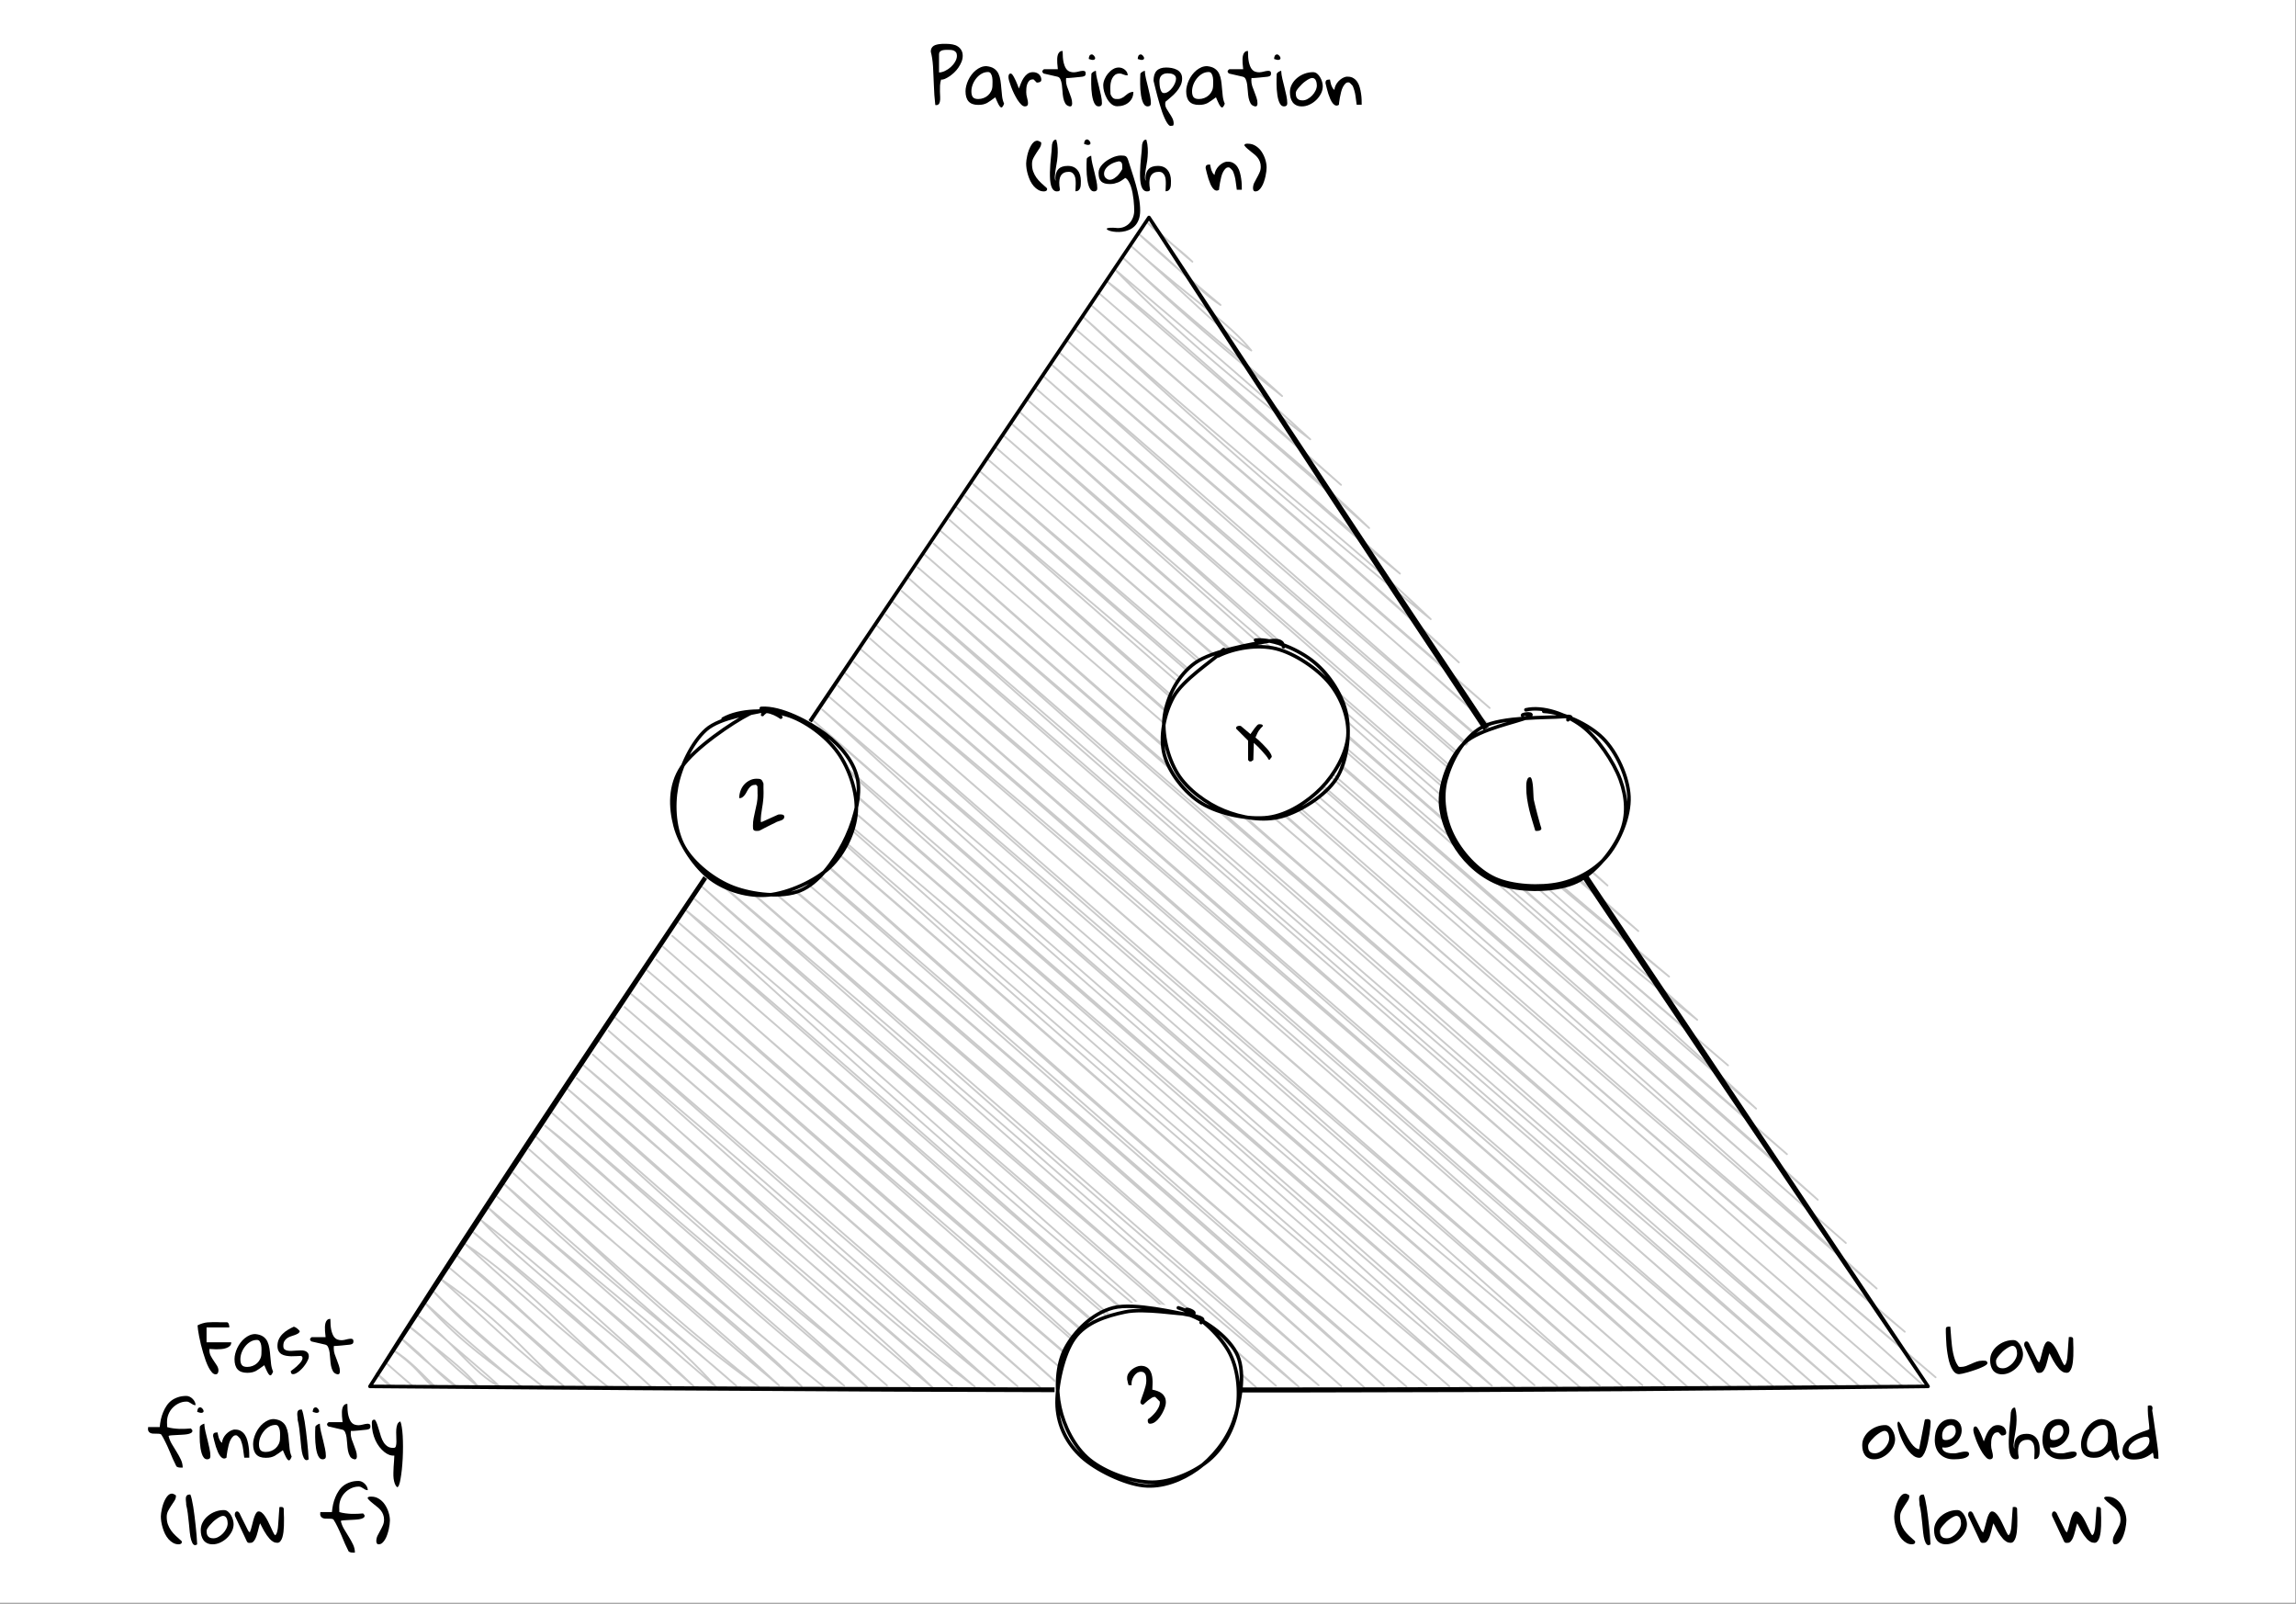 <?xml version="1.0" encoding="UTF-8" standalone="no"?>
<svg
   width="501.12pt"
   height="349.92pt"
   viewBox="0 0 501.12 349.92"
   version="1.2"
   id="svg289"
   xmlns:xlink="http://www.w3.org/1999/xlink"
   xmlns="http://www.w3.org/2000/svg"
   xmlns:svg="http://www.w3.org/2000/svg">
  <rect x="0" y="0" width="501.12" height="349.92" fill="#808080" stroke="none"/>
  <defs
     id="defs94">
    <g
       id="g89">
      <symbol
         overflow="visible"
         id="glyph0-0">
        <path
           style="stroke:none;"
           d=""
           id="path2" />
      </symbol>
      <symbol
         overflow="visible"
         id="glyph0-1">
        <path
           style="stroke:none;"
           d="M 0.156 -11.922 C 0.156 -12.234 0.211 -12.488 0.328 -12.688 C 0.441 -12.895 0.598 -13.062 0.797 -13.188 C 1.004 -13.312 1.227 -13.398 1.469 -13.453 C 1.719 -13.516 1.973 -13.555 2.234 -13.578 C 2.504 -13.609 2.766 -13.617 3.016 -13.609 C 3.266 -13.609 3.5 -13.609 3.719 -13.609 C 4.125 -13.609 4.531 -13.566 4.938 -13.484 C 5.352 -13.41 5.719 -13.27 6.031 -13.062 C 6.352 -12.863 6.613 -12.594 6.812 -12.25 C 7.02 -11.914 7.125 -11.5 7.125 -11 C 7.125 -10.562 7.035 -10.125 6.859 -9.688 C 6.68 -9.25 6.453 -8.828 6.172 -8.422 C 5.898 -8.023 5.586 -7.66 5.234 -7.328 C 4.879 -7.004 4.531 -6.727 4.188 -6.5 C 3.844 -6.27 3.508 -6.086 3.188 -5.953 C 2.875 -5.828 2.613 -5.781 2.406 -5.812 C 2.281 -5.414 2.203 -4.992 2.172 -4.547 C 2.148 -4.098 2.145 -3.66 2.156 -3.234 C 2.164 -2.805 2.18 -2.398 2.203 -2.016 C 2.223 -1.629 2.203 -1.297 2.141 -1.016 C 2.086 -0.742 1.984 -0.539 1.828 -0.406 C 1.68 -0.27 1.453 -0.223 1.141 -0.266 C 1.055 -0.984 0.988 -1.707 0.938 -2.438 C 0.895 -3.176 0.859 -3.906 0.828 -4.625 C 0.797 -5.352 0.766 -6.062 0.734 -6.75 C 0.711 -7.438 0.68 -8.094 0.641 -8.719 C 0.598 -9.344 0.535 -9.926 0.453 -10.469 C 0.367 -11.008 0.27 -11.492 0.156 -11.922 Z M 3.875 -12.312 C 3.727 -12.312 3.539 -12.305 3.312 -12.297 C 3.094 -12.285 2.879 -12.254 2.672 -12.203 C 2.473 -12.148 2.301 -12.051 2.156 -11.906 C 2.02 -11.77 1.953 -11.578 1.953 -11.328 L 1.953 -7.375 C 2.359 -7.375 2.789 -7.484 3.25 -7.703 C 3.719 -7.93 4.141 -8.211 4.516 -8.547 C 4.898 -8.891 5.219 -9.281 5.469 -9.719 C 5.727 -10.156 5.859 -10.582 5.859 -11 C 5.859 -11.312 5.801 -11.551 5.688 -11.719 C 5.57 -11.895 5.422 -12.023 5.234 -12.109 C 5.047 -12.203 4.832 -12.258 4.594 -12.281 C 4.363 -12.301 4.125 -12.312 3.875 -12.312 Z M 3.875 -12.312 "
           id="path5" />
      </symbol>
      <symbol
         overflow="visible"
         id="glyph0-2">
        <path
           style="stroke:none;"
           d="M 6.797 -1.953 C 6.41 -1.68 6.078 -1.441 5.797 -1.234 C 5.523 -1.035 5.258 -0.863 5 -0.719 C 4.738 -0.582 4.457 -0.477 4.156 -0.406 C 3.863 -0.332 3.5 -0.297 3.062 -0.297 C 2.125 -0.297 1.426 -0.547 0.969 -1.047 C 0.52 -1.547 0.297 -2.289 0.297 -3.281 C 0.297 -3.656 0.348 -4.047 0.453 -4.453 C 0.555 -4.867 0.703 -5.281 0.891 -5.688 C 1.086 -6.102 1.32 -6.492 1.594 -6.859 C 1.863 -7.223 2.172 -7.547 2.516 -7.828 C 2.859 -8.109 3.223 -8.332 3.609 -8.5 C 3.992 -8.664 4.406 -8.75 4.844 -8.75 C 5.57 -8.676 6.141 -8.492 6.547 -8.203 C 6.961 -7.922 7.273 -7.555 7.484 -7.109 C 7.691 -6.66 7.836 -6.16 7.922 -5.609 C 8.004 -5.066 8.066 -4.504 8.109 -3.922 C 8.148 -3.336 8.207 -2.754 8.281 -2.172 C 8.352 -1.586 8.5 -1.051 8.719 -0.562 C 8.594 -0.227 8.469 0.004 8.344 0.141 C 8.227 0.273 8.098 0.297 7.953 0.203 C 7.816 0.117 7.656 -0.098 7.469 -0.453 C 7.289 -0.805 7.066 -1.305 6.797 -1.953 Z M 1.578 -3.25 C 1.578 -2.676 1.688 -2.254 1.906 -1.984 C 2.125 -1.711 2.508 -1.578 3.062 -1.578 C 3.477 -1.578 3.875 -1.648 4.25 -1.797 C 4.625 -1.941 4.953 -2.145 5.234 -2.406 C 5.516 -2.664 5.738 -2.973 5.906 -3.328 C 6.082 -3.691 6.172 -4.098 6.172 -4.547 C 6.172 -4.723 6.176 -4.973 6.188 -5.297 C 6.195 -5.629 6.176 -5.957 6.125 -6.281 C 6.07 -6.602 5.973 -6.879 5.828 -7.109 C 5.691 -7.348 5.484 -7.469 5.203 -7.469 C 4.68 -7.469 4.195 -7.332 3.75 -7.062 C 3.312 -6.801 2.93 -6.461 2.609 -6.047 C 2.285 -5.641 2.031 -5.188 1.844 -4.688 C 1.664 -4.188 1.578 -3.707 1.578 -3.25 Z M 1.578 -3.25 "
           id="path8" />
      </symbol>
      <symbol
         overflow="visible"
         id="glyph0-3">
        <path
           style="stroke:none;"
           d="M 0.297 -6.344 C 0.297 -6.426 0.301 -6.516 0.312 -6.609 C 0.32 -6.711 0.344 -6.801 0.375 -6.875 C 0.406 -6.945 0.453 -7.008 0.516 -7.062 C 0.586 -7.113 0.68 -7.141 0.797 -7.141 C 0.898 -7.141 1.016 -7.062 1.141 -6.906 C 1.266 -6.75 1.391 -6.551 1.516 -6.312 C 1.648 -6.07 1.781 -5.812 1.906 -5.531 C 2.031 -5.25 2.141 -4.988 2.234 -4.75 C 2.336 -4.52 2.414 -4.316 2.469 -4.141 C 2.531 -3.973 2.566 -3.883 2.578 -3.875 C 2.711 -4.227 2.859 -4.609 3.016 -5.016 C 3.18 -5.43 3.379 -5.816 3.609 -6.172 C 3.848 -6.535 4.129 -6.836 4.453 -7.078 C 4.785 -7.316 5.188 -7.438 5.656 -7.438 C 5.895 -7.438 6.125 -7.398 6.344 -7.328 C 6.562 -7.254 6.754 -7.145 6.922 -7 C 7.086 -6.852 7.219 -6.676 7.312 -6.469 C 7.414 -6.27 7.469 -6.039 7.469 -5.781 C 7.469 -5.562 7.379 -5.406 7.203 -5.312 C 7.023 -5.219 6.828 -5.172 6.609 -5.172 L 6.453 -5.172 L 5.812 -5.828 C 5.789 -5.828 5.773 -5.832 5.766 -5.844 C 5.742 -5.844 5.723 -5.844 5.703 -5.844 C 5.691 -5.852 5.676 -5.859 5.656 -5.859 C 5.301 -5.859 5.023 -5.758 4.828 -5.562 C 4.641 -5.363 4.492 -5.117 4.391 -4.828 C 4.285 -4.547 4.223 -4.242 4.203 -3.922 C 4.18 -3.609 4.172 -3.32 4.172 -3.062 C 4.172 -2.863 4.188 -2.66 4.219 -2.453 C 4.258 -2.242 4.305 -2.039 4.359 -1.844 C 4.41 -1.645 4.457 -1.441 4.5 -1.234 C 4.539 -1.035 4.562 -0.828 4.562 -0.609 C 4.562 -0.18 4.332 0.031 3.875 0.031 C 3.625 0.031 3.363 -0.098 3.094 -0.359 C 2.82 -0.629 2.551 -0.969 2.281 -1.375 C 2.02 -1.789 1.766 -2.25 1.516 -2.75 C 1.273 -3.25 1.066 -3.734 0.891 -4.203 C 0.711 -4.68 0.566 -5.109 0.453 -5.484 C 0.348 -5.867 0.297 -6.156 0.297 -6.344 Z M 0.297 -6.344 "
           id="path11" />
      </symbol>
      <symbol
         overflow="visible"
         id="glyph0-4">
        <path
           style="stroke:none;"
           d="M -0.031 -7.609 C -0.031 -7.641 -0.023 -7.664 -0.016 -7.688 C -0.016 -7.707 -0.008 -7.727 0 -7.75 C 0.039 -7.801 0.098 -7.867 0.172 -7.953 C 0.254 -8.035 0.305 -8.078 0.328 -8.078 L 3.359 -8.078 C 3.359 -8.18 3.344 -8.352 3.312 -8.594 C 3.289 -8.844 3.266 -9.113 3.234 -9.406 C 3.211 -9.695 3.207 -10 3.219 -10.312 C 3.227 -10.633 3.27 -10.922 3.344 -11.172 C 3.414 -11.43 3.535 -11.645 3.703 -11.812 C 3.867 -11.977 4.102 -12.062 4.406 -12.062 C 4.406 -11.039 4.473 -10.223 4.609 -9.609 C 4.754 -8.992 4.941 -8.52 5.172 -8.188 C 5.41 -7.863 5.68 -7.648 5.984 -7.547 C 6.285 -7.441 6.594 -7.395 6.906 -7.406 C 7.227 -7.426 7.539 -7.477 7.844 -7.562 C 8.145 -7.645 8.414 -7.695 8.656 -7.719 C 8.895 -7.75 9.082 -7.727 9.219 -7.656 C 9.363 -7.582 9.438 -7.406 9.438 -7.125 C 9.438 -6.914 9.383 -6.766 9.281 -6.672 C 9.188 -6.578 9.004 -6.504 8.734 -6.453 C 8.648 -6.441 8.516 -6.426 8.328 -6.406 C 8.148 -6.383 7.941 -6.363 7.703 -6.344 C 7.473 -6.32 7.227 -6.297 6.969 -6.266 C 6.707 -6.242 6.461 -6.223 6.234 -6.203 C 6.004 -6.18 5.789 -6.164 5.594 -6.156 C 5.406 -6.156 5.266 -6.156 5.172 -6.156 C 5.172 -6.102 5.164 -6.016 5.156 -5.891 C 5.145 -5.773 5.141 -5.695 5.141 -5.656 C 5.141 -5.219 5.207 -4.789 5.344 -4.375 C 5.488 -3.957 5.645 -3.539 5.812 -3.125 C 5.977 -2.707 6.129 -2.289 6.266 -1.875 C 6.41 -1.469 6.484 -1.047 6.484 -0.609 C 6.484 -0.523 6.473 -0.438 6.453 -0.344 C 6.441 -0.258 6.414 -0.188 6.375 -0.125 C 6.332 -0.062 6.266 -0.016 6.172 0.016 C 6.086 0.055 5.973 0.051 5.828 0 C 5.441 -0.102 5.156 -0.316 4.969 -0.641 C 4.781 -0.973 4.641 -1.367 4.547 -1.828 C 4.461 -2.285 4.406 -2.77 4.375 -3.281 C 4.344 -3.801 4.297 -4.285 4.234 -4.734 C 4.172 -5.18 4.066 -5.562 3.922 -5.875 C 3.785 -6.195 3.562 -6.391 3.25 -6.453 L 0.328 -7.125 C 0.285 -7.125 0.223 -7.164 0.141 -7.25 C 0.066 -7.332 0.02 -7.395 0 -7.438 C -0.008 -7.457 -0.016 -7.484 -0.016 -7.516 C -0.023 -7.535 -0.031 -7.566 -0.031 -7.609 Z M -0.031 -7.609 "
           id="path14" />
      </symbol>
      <symbol
         overflow="visible"
         id="glyph0-5">
        <path
           style="stroke:none;"
           d="M 0.938 -5.656 C 0.938 -5.719 0.938 -5.816 0.938 -5.953 C 0.945 -6.086 0.953 -6.227 0.953 -6.375 C 0.961 -6.531 0.969 -6.676 0.969 -6.812 C 0.977 -6.957 0.984 -7.062 0.984 -7.125 C 1.086 -7.281 1.227 -7.41 1.406 -7.516 C 1.582 -7.617 1.766 -7.695 1.953 -7.75 C 1.973 -7.207 2.055 -6.629 2.203 -6.016 C 2.348 -5.398 2.5 -4.785 2.656 -4.172 C 2.812 -3.555 2.953 -2.945 3.078 -2.344 C 3.211 -1.738 3.281 -1.176 3.281 -0.656 C 3.281 -0.195 3.047 0.031 2.578 0.031 C 2.297 0.031 2.055 -0.082 1.859 -0.312 C 1.672 -0.539 1.52 -0.832 1.406 -1.188 C 1.289 -1.551 1.195 -1.953 1.125 -2.391 C 1.062 -2.828 1.016 -3.254 0.984 -3.672 C 0.961 -4.098 0.945 -4.488 0.938 -4.844 C 0.938 -5.195 0.938 -5.469 0.938 -5.656 Z M 1.141 -11.312 C 1.336 -11.238 1.5 -11.109 1.625 -10.922 C 1.758 -10.742 1.816 -10.582 1.797 -10.438 C 1.785 -10.289 1.672 -10.188 1.453 -10.125 C 1.242 -10.07 0.895 -10.133 0.406 -10.312 C 0.406 -10.582 0.457 -10.816 0.562 -11.016 C 0.664 -11.211 0.859 -11.312 1.141 -11.312 Z M 1.141 -11.312 "
           id="path17" />
      </symbol>
      <symbol
         overflow="visible"
         id="glyph0-6">
        <path
           style="stroke:none;"
           d="M 0 -4.547 C 0 -4.961 0.094 -5.398 0.281 -5.859 C 0.469 -6.328 0.719 -6.75 1.031 -7.125 C 1.344 -7.508 1.703 -7.828 2.109 -8.078 C 2.516 -8.328 2.941 -8.453 3.391 -8.453 C 3.629 -8.453 3.863 -8.41 4.094 -8.328 C 4.32 -8.242 4.531 -8.125 4.719 -7.969 C 4.906 -7.82 5.055 -7.645 5.172 -7.438 C 5.285 -7.227 5.344 -6.992 5.344 -6.734 C 5.164 -6.734 5.004 -6.75 4.859 -6.781 C 4.711 -6.82 4.566 -6.867 4.422 -6.922 C 4.273 -6.984 4.133 -7.035 4 -7.078 C 3.863 -7.117 3.719 -7.141 3.562 -7.141 C 3.145 -7.141 2.805 -7.035 2.547 -6.828 C 2.297 -6.617 2.094 -6.359 1.938 -6.047 C 1.789 -5.734 1.688 -5.398 1.625 -5.047 C 1.57 -4.691 1.547 -4.359 1.547 -4.047 C 1.547 -3.992 1.547 -3.895 1.547 -3.75 C 1.555 -3.613 1.562 -3.469 1.562 -3.312 C 1.57 -3.156 1.578 -3.004 1.578 -2.859 C 1.586 -2.723 1.598 -2.629 1.609 -2.578 C 1.723 -2.336 1.832 -2.148 1.938 -2.016 C 2.039 -1.891 2.148 -1.789 2.266 -1.719 C 2.391 -1.656 2.52 -1.613 2.656 -1.594 C 2.801 -1.582 2.973 -1.578 3.172 -1.578 C 3.43 -1.578 3.66 -1.617 3.859 -1.703 C 4.055 -1.785 4.238 -1.879 4.406 -1.984 C 4.57 -2.098 4.727 -2.223 4.875 -2.359 C 5.031 -2.492 5.191 -2.617 5.359 -2.734 C 5.523 -2.848 5.707 -2.941 5.906 -3.016 C 6.102 -3.098 6.328 -3.141 6.578 -3.141 C 6.578 -2.648 6.488 -2.211 6.312 -1.828 C 6.133 -1.441 5.883 -1.113 5.562 -0.844 C 5.25 -0.57 4.879 -0.363 4.453 -0.219 C 4.023 -0.07 3.562 0 3.062 0 C 2.594 0 2.164 -0.16 1.781 -0.484 C 1.406 -0.805 1.082 -1.203 0.812 -1.672 C 0.551 -2.141 0.348 -2.633 0.203 -3.156 C 0.066 -3.676 0 -4.141 0 -4.547 Z M 0 -4.547 "
           id="path20" />
      </symbol>
      <symbol
         overflow="visible"
         id="glyph0-7">
        <path
           style="stroke:none;"
           d="M 0.297 -5.562 C 0.297 -6.539 0.52 -7.266 0.969 -7.734 C 1.426 -8.211 2.125 -8.453 3.062 -8.453 C 3.445 -8.453 3.844 -8.414 4.25 -8.344 C 4.656 -8.27 5.031 -8.145 5.375 -7.969 C 5.719 -7.801 5.992 -7.562 6.203 -7.25 C 6.422 -6.938 6.531 -6.531 6.531 -6.031 C 6.531 -5.488 6.41 -4.977 6.172 -4.5 C 5.941 -4.02 5.645 -3.57 5.281 -3.156 C 4.926 -2.738 4.535 -2.352 4.109 -2 C 3.68 -1.645 3.281 -1.305 2.906 -0.984 C 2.883 -0.941 2.867 -0.859 2.859 -0.734 C 2.848 -0.609 2.844 -0.523 2.844 -0.484 C 2.844 -0.148 2.938 0.18 3.125 0.516 C 3.32 0.859 3.535 1.203 3.766 1.547 C 4.004 1.891 4.219 2.25 4.406 2.625 C 4.594 3 4.688 3.383 4.688 3.781 C 4.688 4.031 4.633 4.176 4.531 4.219 C 4.438 4.258 4.227 4.281 3.906 4.281 C 3.707 4.207 3.508 4.02 3.312 3.719 C 3.113 3.426 2.914 3.062 2.719 2.625 C 2.52 2.195 2.328 1.711 2.141 1.172 C 1.961 0.629 1.789 0.082 1.625 -0.469 C 1.457 -1.031 1.301 -1.582 1.156 -2.125 C 1.008 -2.676 0.879 -3.18 0.766 -3.641 C 0.66 -4.109 0.562 -4.508 0.469 -4.844 C 0.383 -5.188 0.328 -5.426 0.297 -5.562 Z M 1.578 -5.438 C 1.578 -5.281 1.586 -5.055 1.609 -4.766 C 1.629 -4.484 1.672 -4.203 1.734 -3.922 C 1.805 -3.641 1.906 -3.395 2.031 -3.188 C 2.164 -2.977 2.348 -2.875 2.578 -2.875 C 2.891 -2.875 3.203 -2.977 3.516 -3.188 C 3.836 -3.406 4.117 -3.676 4.359 -4 C 4.609 -4.32 4.812 -4.664 4.969 -5.031 C 5.125 -5.395 5.203 -5.727 5.203 -6.031 C 5.203 -6.281 5.141 -6.477 5.016 -6.625 C 4.898 -6.77 4.75 -6.883 4.562 -6.969 C 4.375 -7.062 4.176 -7.117 3.969 -7.141 C 3.758 -7.172 3.555 -7.188 3.359 -7.188 C 2.785 -7.188 2.344 -7.031 2.031 -6.719 C 1.727 -6.414 1.578 -5.988 1.578 -5.438 Z M 1.578 -5.438 "
           id="path23" />
      </symbol>
      <symbol
         overflow="visible"
         id="glyph0-8">
        <path
           style="stroke:none;"
           d="M 0.297 -3.062 C 0.297 -3.688 0.441 -4.266 0.734 -4.797 C 1.023 -5.336 1.41 -5.801 1.891 -6.188 C 2.367 -6.582 2.906 -6.891 3.5 -7.109 C 4.102 -7.328 4.711 -7.438 5.328 -7.438 C 5.672 -7.438 5.973 -7.328 6.234 -7.109 C 6.504 -6.891 6.727 -6.617 6.906 -6.297 C 7.094 -5.984 7.234 -5.648 7.328 -5.297 C 7.422 -4.941 7.469 -4.633 7.469 -4.375 C 7.469 -3.812 7.332 -3.266 7.062 -2.734 C 6.789 -2.211 6.438 -1.742 6 -1.328 C 5.57 -0.922 5.086 -0.594 4.547 -0.344 C 4.004 -0.094 3.457 0.031 2.906 0.031 C 2.426 0.031 2.02 -0.051 1.688 -0.219 C 1.352 -0.383 1.086 -0.602 0.891 -0.875 C 0.691 -1.156 0.539 -1.484 0.438 -1.859 C 0.344 -2.234 0.297 -2.633 0.297 -3.062 Z M 1.578 -2.906 C 1.578 -2.645 1.598 -2.414 1.641 -2.219 C 1.691 -2.031 1.773 -1.863 1.891 -1.719 C 2.004 -1.582 2.156 -1.473 2.344 -1.391 C 2.539 -1.316 2.781 -1.281 3.062 -1.281 C 3.438 -1.281 3.805 -1.383 4.172 -1.594 C 4.547 -1.801 4.879 -2.062 5.172 -2.375 C 5.473 -2.695 5.711 -3.047 5.891 -3.422 C 6.078 -3.805 6.172 -4.18 6.172 -4.547 C 6.172 -4.703 6.156 -4.875 6.125 -5.062 C 6.094 -5.258 6.039 -5.438 5.969 -5.594 C 5.906 -5.758 5.805 -5.895 5.672 -6 C 5.547 -6.113 5.379 -6.172 5.172 -6.172 C 4.992 -6.172 4.781 -6.109 4.531 -5.984 C 4.289 -5.867 4.035 -5.711 3.766 -5.516 C 3.492 -5.328 3.227 -5.113 2.969 -4.875 C 2.719 -4.633 2.488 -4.391 2.281 -4.141 C 2.07 -3.898 1.898 -3.672 1.766 -3.453 C 1.641 -3.234 1.578 -3.051 1.578 -2.906 Z M 1.578 -2.906 "
           id="path26" />
      </symbol>
      <symbol
         overflow="visible"
         id="glyph0-9">
        <path
           style="stroke:none;"
           d="M 0.297 -5.078 C 0.297 -5.348 0.359 -5.539 0.484 -5.656 C 0.617 -5.77 0.832 -5.828 1.125 -5.828 L 1.281 -5.828 C 1.312 -5.66 1.348 -5.473 1.391 -5.266 C 1.43 -5.055 1.488 -4.836 1.562 -4.609 C 1.645 -4.391 1.738 -4.188 1.844 -4 C 1.957 -3.82 2.098 -3.676 2.266 -3.562 C 2.273 -3.914 2.363 -4.254 2.531 -4.578 C 2.695 -4.91 2.898 -5.203 3.141 -5.453 C 3.391 -5.711 3.66 -5.93 3.953 -6.109 C 4.254 -6.285 4.551 -6.398 4.844 -6.453 L 5.172 -6.453 C 5.66 -6.453 6.07 -6.344 6.406 -6.125 C 6.75 -5.914 7.035 -5.633 7.266 -5.281 C 7.492 -4.938 7.664 -4.539 7.781 -4.094 C 7.906 -3.656 8 -3.207 8.062 -2.75 C 8.133 -2.289 8.176 -1.848 8.188 -1.422 C 8.195 -0.992 8.203 -0.629 8.203 -0.328 L 7.109 -0.328 C 7.047 -0.93 6.969 -1.508 6.875 -2.062 C 6.852 -2.289 6.816 -2.523 6.766 -2.766 C 6.711 -3.016 6.656 -3.242 6.594 -3.453 C 6.531 -3.672 6.461 -3.875 6.391 -4.062 C 6.328 -4.25 6.25 -4.41 6.156 -4.547 C 6.113 -4.586 6.062 -4.641 6 -4.703 C 5.938 -4.773 5.867 -4.848 5.797 -4.922 C 5.723 -4.992 5.656 -5.051 5.594 -5.094 C 5.539 -5.145 5.508 -5.172 5.5 -5.172 C 5.195 -5.254 4.93 -5.195 4.703 -5 C 4.484 -4.801 4.285 -4.535 4.109 -4.203 C 3.941 -3.879 3.805 -3.504 3.703 -3.078 C 3.598 -2.648 3.508 -2.242 3.438 -1.859 C 3.363 -1.473 3.312 -1.133 3.281 -0.844 C 3.258 -0.562 3.242 -0.391 3.234 -0.328 C 2.984 -0.148 2.742 -0.098 2.516 -0.172 C 2.297 -0.242 2.086 -0.398 1.891 -0.641 C 1.691 -0.891 1.516 -1.191 1.359 -1.547 C 1.203 -1.91 1.055 -2.297 0.922 -2.703 C 0.797 -3.109 0.68 -3.52 0.578 -3.938 C 0.473 -4.352 0.379 -4.734 0.297 -5.078 Z M 0.297 -5.078 "
           id="path29" />
      </symbol>
      <symbol
         overflow="visible"
         id="glyph0-10">
        <path
           style="stroke:none;"
           d=""
           id="path32" />
      </symbol>
      <symbol
         overflow="visible"
         id="glyph0-11">
        <path
           style="stroke:none;"
           d="M 0.297 -6.062 C 0.297 -6.25 0.316 -6.5 0.359 -6.812 C 0.398 -7.125 0.461 -7.461 0.547 -7.828 C 0.629 -8.191 0.738 -8.562 0.875 -8.938 C 1.02 -9.32 1.18 -9.664 1.359 -9.969 C 1.535 -10.281 1.738 -10.535 1.969 -10.734 C 2.207 -10.93 2.473 -11.031 2.766 -11.031 C 2.773 -11.031 2.785 -11.023 2.797 -11.016 C 2.805 -11.016 2.82 -11.016 2.844 -11.016 C 2.863 -11.004 2.883 -11 2.906 -11 C 2.938 -10.988 2.988 -10.969 3.062 -10.938 C 3.145 -10.906 3.219 -10.875 3.281 -10.844 C 3.344 -10.812 3.398 -10.773 3.453 -10.734 C 3.516 -10.703 3.551 -10.676 3.562 -10.656 C 3.562 -10.645 3.566 -10.629 3.578 -10.609 C 3.578 -10.586 3.578 -10.566 3.578 -10.547 C 3.586 -10.535 3.594 -10.523 3.594 -10.516 C 3.594 -10.16 3.484 -9.812 3.266 -9.469 C 3.055 -9.133 2.828 -8.785 2.578 -8.422 C 2.336 -8.055 2.109 -7.672 1.891 -7.266 C 1.68 -6.867 1.578 -6.438 1.578 -5.969 C 1.578 -5.352 1.66 -4.805 1.828 -4.328 C 2.004 -3.848 2.234 -3.406 2.516 -3 C 2.805 -2.594 3.148 -2.203 3.547 -1.828 C 3.953 -1.453 4.383 -1.062 4.844 -0.656 C 4.844 -0.633 4.848 -0.602 4.859 -0.562 C 4.867 -0.531 4.875 -0.504 4.875 -0.484 C 4.875 -0.297 4.801 -0.16 4.656 -0.078 C 4.52 -0.004 4.363 0.031 4.188 0.031 C 3.738 0.031 3.332 -0.07 2.969 -0.281 C 2.602 -0.488 2.273 -0.754 1.984 -1.078 C 1.691 -1.41 1.438 -1.789 1.219 -2.219 C 1.008 -2.656 0.836 -3.098 0.703 -3.547 C 0.566 -3.992 0.461 -4.438 0.391 -4.875 C 0.328 -5.312 0.297 -5.707 0.297 -6.062 Z M 0.297 -6.062 "
           id="path35" />
      </symbol>
      <symbol
         overflow="visible"
         id="glyph0-12">
        <path
           style="stroke:none;"
           d="M 0.734 -9.812 C 0.734 -9.914 0.742 -10.051 0.766 -10.219 C 0.797 -10.383 0.844 -10.539 0.906 -10.688 C 0.977 -10.844 1.062 -10.973 1.156 -11.078 C 1.258 -11.191 1.391 -11.25 1.547 -11.25 C 1.555 -11.25 1.582 -11.242 1.625 -11.234 C 1.664 -11.223 1.691 -11.219 1.703 -11.219 C 1.879 -10.594 1.977 -9.973 2 -9.359 C 2.031 -8.742 2.02 -8.145 1.969 -7.562 C 1.926 -6.988 1.852 -6.43 1.75 -5.891 C 1.645 -5.348 1.562 -4.852 1.5 -4.406 C 1.438 -3.957 1.395 -3.551 1.375 -3.188 C 1.363 -2.82 1.422 -2.516 1.547 -2.266 C 1.523 -2.422 1.508 -2.613 1.5 -2.844 C 1.5 -3.07 1.52 -3.305 1.562 -3.547 C 1.602 -3.785 1.676 -4.023 1.781 -4.266 C 1.895 -4.516 2.051 -4.734 2.25 -4.922 C 2.445 -5.109 2.703 -5.254 3.016 -5.359 C 3.336 -5.473 3.734 -5.531 4.203 -5.531 C 4.703 -5.531 5.129 -5.445 5.484 -5.281 C 5.836 -5.113 6.129 -4.879 6.359 -4.578 C 6.598 -4.285 6.773 -3.938 6.891 -3.531 C 7.004 -3.133 7.062 -2.711 7.062 -2.266 C 7.062 -2.055 7.055 -1.816 7.047 -1.547 C 7.047 -1.273 7.008 -1.023 6.938 -0.797 C 6.875 -0.578 6.758 -0.391 6.594 -0.234 C 6.438 -0.078 6.195 0 5.875 0 C 5.875 -0.156 5.883 -0.375 5.906 -0.656 C 5.926 -0.938 5.938 -1.227 5.938 -1.531 C 5.945 -1.844 5.938 -2.16 5.906 -2.484 C 5.883 -2.805 5.816 -3.098 5.703 -3.359 C 5.586 -3.617 5.43 -3.828 5.234 -3.984 C 5.047 -4.148 4.781 -4.234 4.438 -4.234 C 4.312 -4.234 4.16 -4.223 3.984 -4.203 C 3.816 -4.191 3.641 -4.145 3.453 -4.062 C 3.273 -3.988 3.098 -3.867 2.922 -3.703 C 2.754 -3.535 2.617 -3.305 2.516 -3.016 C 2.422 -2.734 2.363 -2.375 2.344 -1.938 C 2.332 -1.5 2.383 -0.961 2.5 -0.328 C 2.438 -0.148 2.348 -0.047 2.234 -0.016 C 2.129 0.016 2 0.031 1.844 0.031 C 1.52 0.031 1.254 -0.082 1.047 -0.312 C 0.836 -0.539 0.676 -0.844 0.562 -1.219 C 0.457 -1.602 0.383 -2.047 0.344 -2.547 C 0.312 -3.055 0.301 -3.582 0.312 -4.125 C 0.32 -4.676 0.348 -5.234 0.391 -5.797 C 0.441 -6.367 0.488 -6.906 0.531 -7.406 C 0.582 -7.914 0.629 -8.379 0.672 -8.797 C 0.711 -9.223 0.734 -9.562 0.734 -9.812 Z M 0.734 -9.812 "
           id="path38" />
      </symbol>
      <symbol
         overflow="visible"
         id="glyph0-13">
        <path
           style="stroke:none;"
           d="M 4.188 8.031 C 4.758 8.031 5.266 7.926 5.703 7.719 C 6.148 7.508 6.523 7.227 6.828 6.875 C 7.129 6.52 7.363 6.113 7.531 5.656 C 7.695 5.195 7.781 4.719 7.781 4.219 C 7.781 3.969 7.77 3.633 7.75 3.219 C 7.727 2.812 7.691 2.363 7.641 1.875 C 7.586 1.395 7.516 0.906 7.422 0.406 C 7.328 -0.094 7.207 -0.566 7.062 -1.016 C 6.914 -1.461 6.738 -1.852 6.531 -2.188 C 6.332 -2.531 6.098 -2.77 5.828 -2.906 C 5.566 -2.707 5.305 -2.523 5.047 -2.359 C 4.797 -2.191 4.535 -2.051 4.266 -1.938 C 3.992 -1.832 3.711 -1.742 3.422 -1.672 C 3.129 -1.609 2.816 -1.578 2.484 -1.578 C 2.055 -1.578 1.688 -1.617 1.375 -1.703 C 1.07 -1.785 0.816 -1.922 0.609 -2.109 C 0.398 -2.305 0.242 -2.555 0.141 -2.859 C 0.047 -3.172 0 -3.566 0 -4.047 C 0 -4.379 0.078 -4.703 0.234 -5.016 C 0.398 -5.336 0.613 -5.633 0.875 -5.906 C 1.145 -6.188 1.445 -6.441 1.781 -6.672 C 2.125 -6.898 2.473 -7.098 2.828 -7.266 C 3.18 -7.441 3.531 -7.57 3.875 -7.656 C 4.227 -7.75 4.539 -7.797 4.812 -7.797 C 5.07 -7.797 5.285 -7.785 5.453 -7.766 C 5.629 -7.754 5.773 -7.719 5.891 -7.656 C 6.016 -7.594 6.117 -7.492 6.203 -7.359 C 6.297 -7.223 6.379 -7.039 6.453 -6.812 C 6.691 -6.02 6.961 -5.172 7.266 -4.266 C 7.566 -3.359 7.852 -2.426 8.125 -1.469 C 8.395 -0.52 8.617 0.438 8.797 1.406 C 8.984 2.383 9.078 3.32 9.078 4.219 C 9.078 5.031 8.961 5.711 8.734 6.266 C 8.516 6.828 8.219 7.285 7.844 7.641 C 7.477 7.992 7.062 8.266 6.594 8.453 C 6.133 8.648 5.664 8.773 5.188 8.828 C 4.719 8.891 4.258 8.906 3.812 8.875 C 3.375 8.844 2.992 8.785 2.672 8.703 C 2.348 8.617 2.102 8.52 1.938 8.406 C 1.77 8.289 1.727 8.195 1.812 8.125 C 1.906 8.051 2.133 8 2.5 7.969 C 2.875 7.938 3.438 7.957 4.188 8.031 Z M 4.406 -6.531 C 3.664 -6.375 3.066 -6.148 2.609 -5.859 C 2.148 -5.578 1.805 -5.27 1.578 -4.938 C 1.348 -4.613 1.223 -4.285 1.203 -3.953 C 1.18 -3.629 1.238 -3.352 1.375 -3.125 C 1.52 -2.895 1.727 -2.719 2 -2.594 C 2.27 -2.477 2.57 -2.473 2.906 -2.578 C 3.25 -2.691 3.613 -2.922 4 -3.266 C 4.395 -3.617 4.785 -4.145 5.172 -4.844 C 5.172 -5.008 5.172 -5.191 5.172 -5.391 C 5.18 -5.598 5.164 -5.785 5.125 -5.953 C 5.094 -6.117 5.02 -6.254 4.906 -6.359 C 4.789 -6.473 4.625 -6.531 4.406 -6.531 Z M 4.406 -6.531 "
           id="path41" />
      </symbol>
      <symbol
         overflow="visible"
         id="glyph0-14">
        <path
           style="stroke:none;"
           d="M 1.906 -0.656 C 1.906 -1.062 1.988 -1.445 2.156 -1.812 C 2.332 -2.176 2.523 -2.539 2.734 -2.906 C 2.941 -3.27 3.133 -3.648 3.312 -4.047 C 3.5 -4.441 3.594 -4.875 3.594 -5.344 C 3.594 -5.75 3.531 -6.113 3.406 -6.438 C 3.289 -6.758 3.133 -7.047 2.938 -7.297 C 2.738 -7.555 2.516 -7.789 2.266 -8 C 2.016 -8.207 1.754 -8.414 1.484 -8.625 C 1.223 -8.832 0.961 -9.047 0.703 -9.266 C 0.441 -9.484 0.207 -9.734 0 -10.016 C 0.031 -10.117 0.07 -10.195 0.125 -10.25 C 0.188 -10.301 0.254 -10.332 0.328 -10.344 C 0.41 -10.363 0.488 -10.375 0.562 -10.375 C 0.645 -10.375 0.723 -10.375 0.797 -10.375 C 1.441 -10.375 2.016 -10.207 2.516 -9.875 C 3.023 -9.551 3.453 -9.129 3.797 -8.609 C 4.141 -8.086 4.406 -7.52 4.594 -6.906 C 4.781 -6.301 4.875 -5.723 4.875 -5.172 C 4.875 -4.953 4.852 -4.672 4.812 -4.328 C 4.77 -3.992 4.707 -3.633 4.625 -3.25 C 4.539 -2.863 4.43 -2.477 4.297 -2.094 C 4.172 -1.707 4.016 -1.359 3.828 -1.047 C 3.648 -0.734 3.441 -0.473 3.203 -0.266 C 2.973 -0.066 2.711 0.031 2.422 0.031 C 2.234 0.031 2.098 -0.039 2.016 -0.188 C 1.941 -0.332 1.906 -0.488 1.906 -0.656 Z M 1.906 -0.656 "
           id="path44" />
      </symbol>
      <symbol
         overflow="visible"
         id="glyph0-15">
        <path
           style="stroke:none;"
           d="M 0 -9.906 C 0 -10.102 0.066 -10.227 0.203 -10.281 C 0.336 -10.344 0.488 -10.375 0.656 -10.375 C 0.676 -10.375 0.727 -10.367 0.812 -10.359 C 0.906 -10.359 0.961 -10.359 0.984 -10.359 C 1.016 -10.047 1.039 -9.672 1.062 -9.234 C 1.094 -8.797 1.129 -8.32 1.172 -7.812 C 1.211 -7.301 1.266 -6.773 1.328 -6.234 C 1.391 -5.691 1.473 -5.16 1.578 -4.641 C 1.691 -4.117 1.828 -3.625 1.984 -3.156 C 2.148 -2.688 2.348 -2.285 2.578 -1.953 C 2.629 -1.859 2.676 -1.785 2.719 -1.734 C 2.77 -1.691 2.816 -1.656 2.859 -1.625 C 2.898 -1.602 2.953 -1.586 3.016 -1.578 C 3.078 -1.578 3.156 -1.578 3.25 -1.578 C 3.656 -1.578 4.047 -1.645 4.422 -1.781 C 4.805 -1.926 5.18 -2.082 5.547 -2.25 C 5.922 -2.426 6.301 -2.582 6.688 -2.719 C 7.07 -2.863 7.473 -2.938 7.891 -2.938 C 7.984 -2.938 8.098 -2.938 8.234 -2.938 C 8.379 -2.945 8.508 -2.941 8.625 -2.922 C 8.75 -2.898 8.852 -2.848 8.938 -2.766 C 9.031 -2.691 9.078 -2.578 9.078 -2.422 C 9.078 -2.266 8.941 -2.098 8.672 -1.922 C 8.398 -1.742 8.051 -1.566 7.625 -1.391 C 7.207 -1.211 6.75 -1.039 6.25 -0.875 C 5.758 -0.707 5.285 -0.555 4.828 -0.422 C 4.367 -0.285 3.961 -0.18 3.609 -0.109 C 3.254 -0.035 3.02 0 2.906 0 C 2.551 0 2.234 -0.117 1.953 -0.359 C 1.68 -0.609 1.441 -0.941 1.234 -1.359 C 1.023 -1.773 0.848 -2.254 0.703 -2.797 C 0.566 -3.336 0.453 -3.898 0.359 -4.484 C 0.266 -5.066 0.191 -5.645 0.141 -6.219 C 0.098 -6.789 0.066 -7.32 0.047 -7.812 C 0.023 -8.312 0.008 -8.742 0 -9.109 C 0 -9.484 0 -9.75 0 -9.906 Z M 0 -9.906 "
           id="path47" />
      </symbol>
      <symbol
         overflow="visible"
         id="glyph0-16">
        <path
           style="stroke:none;"
           d="M -0.031 -6.453 C -0.031 -6.629 0.004 -6.785 0.078 -6.922 C 0.16 -7.066 0.297 -7.141 0.484 -7.141 C 0.492 -7.141 0.508 -7.133 0.531 -7.125 C 0.551 -7.125 0.57 -7.125 0.594 -7.125 C 0.613 -7.125 0.633 -7.125 0.656 -7.125 C 0.676 -7.102 0.727 -7.051 0.812 -6.969 C 0.906 -6.883 0.961 -6.828 0.984 -6.797 C 1.016 -6.734 1.078 -6.598 1.172 -6.391 C 1.266 -6.191 1.379 -5.957 1.516 -5.688 C 1.648 -5.426 1.789 -5.145 1.938 -4.844 C 2.082 -4.551 2.223 -4.27 2.359 -4 C 2.492 -3.727 2.609 -3.492 2.703 -3.297 C 2.805 -3.098 2.875 -2.969 2.906 -2.906 C 2.914 -2.883 2.961 -2.828 3.047 -2.734 C 3.141 -2.648 3.207 -2.598 3.25 -2.578 C 3.32 -2.723 3.398 -2.938 3.484 -3.219 C 3.566 -3.5 3.648 -3.805 3.734 -4.141 C 3.816 -4.473 3.906 -4.816 4 -5.172 C 4.094 -5.535 4.195 -5.859 4.312 -6.141 C 4.426 -6.43 4.551 -6.672 4.688 -6.859 C 4.832 -7.047 4.992 -7.141 5.172 -7.141 C 5.43 -7.141 5.68 -7.035 5.922 -6.828 C 6.16 -6.629 6.383 -6.367 6.594 -6.047 C 6.812 -5.723 7.02 -5.363 7.219 -4.969 C 7.414 -4.57 7.602 -4.18 7.781 -3.797 C 7.957 -3.41 8.125 -3.051 8.281 -2.719 C 8.438 -2.395 8.586 -2.141 8.734 -1.953 C 8.859 -1.984 8.957 -2.078 9.031 -2.234 C 9.113 -2.398 9.176 -2.57 9.219 -2.75 C 9.27 -2.926 9.305 -3.094 9.328 -3.25 C 9.348 -3.406 9.363 -3.508 9.375 -3.562 C 9.383 -3.676 9.398 -3.848 9.422 -4.078 C 9.441 -4.316 9.461 -4.586 9.484 -4.891 C 9.504 -5.191 9.523 -5.504 9.547 -5.828 C 9.566 -6.148 9.586 -6.461 9.609 -6.766 C 9.641 -7.066 9.66 -7.332 9.672 -7.562 C 9.691 -7.801 9.703 -7.973 9.703 -8.078 C 9.723 -8.078 9.77 -8.082 9.844 -8.094 C 9.926 -8.113 9.984 -8.125 10.016 -8.125 C 10.16 -8.125 10.285 -8.109 10.391 -8.078 C 10.504 -8.047 10.594 -7.938 10.656 -7.75 C 10.656 -7.688 10.656 -7.562 10.656 -7.375 C 10.664 -7.195 10.672 -7.004 10.672 -6.797 C 10.68 -6.586 10.688 -6.391 10.688 -6.203 C 10.695 -6.023 10.703 -5.898 10.703 -5.828 C 10.703 -5.66 10.703 -5.41 10.703 -5.078 C 10.711 -4.742 10.707 -4.367 10.688 -3.953 C 10.676 -3.535 10.645 -3.113 10.594 -2.688 C 10.539 -2.258 10.461 -1.867 10.359 -1.516 C 10.254 -1.16 10.109 -0.867 9.922 -0.641 C 9.742 -0.41 9.52 -0.297 9.25 -0.297 C 8.938 -0.297 8.645 -0.367 8.375 -0.516 C 8.102 -0.672 7.848 -0.875 7.609 -1.125 C 7.379 -1.383 7.156 -1.664 6.938 -1.969 C 6.727 -2.27 6.535 -2.578 6.359 -2.891 C 6.18 -3.211 6.02 -3.516 5.875 -3.797 C 5.727 -4.086 5.602 -4.336 5.5 -4.547 C 5.414 -4.359 5.336 -4.129 5.266 -3.859 C 5.203 -3.586 5.129 -3.289 5.047 -2.969 C 4.973 -2.656 4.883 -2.336 4.781 -2.016 C 4.688 -1.703 4.57 -1.414 4.438 -1.156 C 4.312 -0.906 4.164 -0.695 4 -0.531 C 3.832 -0.375 3.645 -0.297 3.438 -0.297 C 3.344 -0.297 3.254 -0.289 3.172 -0.281 C 3.086 -0.281 3.008 -0.285 2.938 -0.297 C 2.875 -0.316 2.812 -0.352 2.75 -0.406 C 2.688 -0.457 2.629 -0.539 2.578 -0.656 L 0 -6.156 C 0 -6.164 -0.004 -6.207 -0.016 -6.281 C -0.023 -6.363 -0.031 -6.422 -0.031 -6.453 Z M -0.031 -6.453 "
           id="path50" />
      </symbol>
      <symbol
         overflow="visible"
         id="glyph0-17">
        <path
           style="stroke:none;"
           d="M 0.219 -7.859 C 0.281 -8.098 0.359 -8.207 0.453 -8.188 C 0.555 -8.176 0.676 -8.062 0.812 -7.844 C 0.957 -7.633 1.113 -7.352 1.281 -7 C 1.457 -6.645 1.645 -6.266 1.844 -5.859 C 2.051 -5.453 2.273 -5.035 2.516 -4.609 C 2.754 -4.191 3 -3.805 3.25 -3.453 C 3.508 -3.098 3.781 -2.805 4.062 -2.578 C 4.352 -2.348 4.648 -2.211 4.953 -2.172 L 6.156 -8.422 C 6.176 -8.586 6.254 -8.68 6.391 -8.703 C 6.523 -8.734 6.66 -8.75 6.797 -8.75 C 7.242 -8.75 7.469 -8.539 7.469 -8.125 C 7.469 -7.895 7.445 -7.539 7.406 -7.062 C 7.363 -6.582 7.297 -6.051 7.203 -5.469 C 7.117 -4.895 7.008 -4.301 6.875 -3.688 C 6.75 -3.082 6.594 -2.523 6.406 -2.016 C 6.227 -1.516 6.02 -1.102 5.781 -0.781 C 5.551 -0.457 5.297 -0.297 5.016 -0.297 C 4.598 -0.297 4.188 -0.43 3.781 -0.703 C 3.383 -0.984 3.004 -1.348 2.641 -1.797 C 2.285 -2.242 1.957 -2.742 1.656 -3.297 C 1.363 -3.859 1.109 -4.414 0.891 -4.969 C 0.68 -5.531 0.516 -6.066 0.391 -6.578 C 0.273 -7.086 0.219 -7.516 0.219 -7.859 Z M 0.219 -7.859 "
           id="path53" />
      </symbol>
      <symbol
         overflow="visible"
         id="glyph0-18">
        <path
           style="stroke:none;"
           d="M 0.297 -4.188 C 0.297 -4.738 0.359 -5.285 0.484 -5.828 C 0.617 -6.367 0.828 -6.852 1.109 -7.281 C 1.398 -7.719 1.773 -8.07 2.234 -8.344 C 2.691 -8.613 3.25 -8.75 3.906 -8.75 C 4.281 -8.75 4.609 -8.68 4.891 -8.547 C 5.172 -8.41 5.406 -8.234 5.594 -8.016 C 5.789 -7.797 5.938 -7.535 6.031 -7.234 C 6.125 -6.941 6.172 -6.633 6.172 -6.312 C 6.172 -5.789 6.051 -5.289 5.812 -4.812 C 5.582 -4.332 5.266 -3.906 4.859 -3.531 C 4.461 -3.164 4.008 -2.891 3.5 -2.703 C 2.988 -2.516 2.469 -2.473 1.938 -2.578 C 1.945 -2.285 2.039 -2.051 2.219 -1.875 C 2.406 -1.695 2.629 -1.562 2.891 -1.469 C 3.16 -1.383 3.438 -1.328 3.719 -1.297 C 4 -1.273 4.25 -1.266 4.469 -1.266 C 4.695 -1.266 4.91 -1.285 5.109 -1.328 C 5.316 -1.367 5.52 -1.414 5.719 -1.469 C 5.914 -1.52 6.117 -1.562 6.328 -1.594 C 6.535 -1.633 6.754 -1.656 6.984 -1.656 C 7.078 -1.656 7.164 -1.648 7.25 -1.641 C 7.344 -1.629 7.43 -1.609 7.516 -1.578 C 7.598 -1.547 7.66 -1.488 7.703 -1.406 C 7.754 -1.332 7.781 -1.238 7.781 -1.125 C 7.781 -0.938 7.707 -0.781 7.562 -0.656 C 7.426 -0.531 7.25 -0.422 7.031 -0.328 C 6.82 -0.242 6.586 -0.176 6.328 -0.125 C 6.066 -0.082 5.812 -0.047 5.562 -0.016 C 5.312 0.004 5.082 0.016 4.875 0.016 C 4.676 0.023 4.523 0.031 4.422 0.031 C 3.773 0.031 3.195 -0.07 2.688 -0.281 C 2.176 -0.488 1.742 -0.773 1.391 -1.141 C 1.035 -1.504 0.766 -1.945 0.578 -2.469 C 0.391 -2.988 0.297 -3.562 0.297 -4.188 Z M 1.906 -5.172 C 1.906 -4.816 1.953 -4.562 2.047 -4.406 C 2.141 -4.25 2.375 -4.172 2.75 -4.172 C 3.008 -4.172 3.266 -4.219 3.516 -4.312 C 3.766 -4.406 3.992 -4.535 4.203 -4.703 C 4.41 -4.879 4.57 -5.082 4.688 -5.312 C 4.812 -5.539 4.875 -5.789 4.875 -6.062 C 4.875 -6.219 4.859 -6.375 4.828 -6.531 C 4.805 -6.695 4.754 -6.848 4.672 -6.984 C 4.598 -7.117 4.5 -7.227 4.375 -7.312 C 4.25 -7.395 4.082 -7.438 3.875 -7.438 C 3.57 -7.438 3.297 -7.367 3.047 -7.234 C 2.805 -7.098 2.598 -6.922 2.422 -6.703 C 2.254 -6.492 2.125 -6.254 2.031 -5.984 C 1.945 -5.711 1.906 -5.441 1.906 -5.172 Z M 1.906 -5.172 "
           id="path56" />
      </symbol>
      <symbol
         overflow="visible"
         id="glyph0-19">
        <path
           style="stroke:none;"
           d="M -0.031 -1.781 C -0.031 -2.363 0.113 -2.879 0.406 -3.328 C 0.695 -3.785 1.055 -4.18 1.484 -4.516 C 1.922 -4.859 2.391 -5.145 2.891 -5.375 C 3.398 -5.613 3.867 -5.812 4.297 -5.969 C 4.734 -6.125 5.098 -6.25 5.391 -6.344 C 5.68 -6.438 5.828 -6.516 5.828 -6.578 C 5.828 -6.93 5.805 -7.273 5.766 -7.609 C 5.734 -7.953 5.695 -8.289 5.656 -8.625 C 5.613 -8.969 5.578 -9.305 5.547 -9.641 C 5.516 -9.984 5.5 -10.32 5.5 -10.656 L 5.5 -11.641 C 5.906 -11.785 6.195 -11.766 6.375 -11.578 C 6.551 -11.398 6.578 -11.094 6.453 -10.656 C 6.492 -10.438 6.551 -10.086 6.625 -9.609 C 6.695 -9.141 6.773 -8.609 6.859 -8.016 C 6.941 -7.422 7.031 -6.797 7.125 -6.141 C 7.227 -5.484 7.32 -4.852 7.406 -4.25 C 7.488 -3.656 7.562 -3.125 7.625 -2.656 C 7.688 -2.195 7.727 -1.848 7.75 -1.609 C 7.758 -1.566 7.77 -1.473 7.781 -1.328 C 7.789 -1.18 7.797 -1.023 7.797 -0.859 C 7.805 -0.691 7.812 -0.535 7.812 -0.391 C 7.82 -0.254 7.828 -0.156 7.828 -0.094 C 7.453 -0.094 7.191 -0.109 7.047 -0.141 C 6.91 -0.172 6.828 -0.227 6.797 -0.312 C 6.766 -0.406 6.75 -0.535 6.75 -0.703 C 6.75 -0.879 6.695 -1.117 6.594 -1.422 C 6.219 -1.129 5.863 -0.883 5.531 -0.688 C 5.207 -0.5 4.879 -0.348 4.547 -0.234 C 4.211 -0.117 3.875 -0.039 3.531 0 C 3.195 0.051 2.836 0.078 2.453 0.078 C 2.141 0.078 1.832 0.051 1.531 0 C 1.238 -0.062 0.973 -0.16 0.734 -0.297 C 0.504 -0.441 0.316 -0.633 0.172 -0.875 C 0.035 -1.113 -0.031 -1.414 -0.031 -1.781 Z M 1.281 -2.094 C 1.281 -1.938 1.316 -1.805 1.391 -1.703 C 1.461 -1.598 1.551 -1.508 1.656 -1.438 C 1.77 -1.375 1.891 -1.328 2.016 -1.297 C 2.141 -1.273 2.266 -1.266 2.391 -1.266 C 2.734 -1.266 3.109 -1.332 3.516 -1.469 C 3.93 -1.602 4.312 -1.797 4.656 -2.047 C 5 -2.297 5.285 -2.586 5.516 -2.922 C 5.742 -3.266 5.859 -3.641 5.859 -4.047 C 5.859 -4.359 5.801 -4.57 5.688 -4.688 C 5.57 -4.812 5.363 -4.875 5.062 -4.875 C 4.738 -4.875 4.363 -4.797 3.938 -4.641 C 3.508 -4.492 3.094 -4.297 2.688 -4.047 C 2.289 -3.797 1.957 -3.5 1.688 -3.156 C 1.414 -2.82 1.281 -2.469 1.281 -2.094 Z M 1.281 -2.094 "
           id="path59" />
      </symbol>
      <symbol
         overflow="visible"
         id="glyph0-20">
        <path
           style="stroke:none;"
           d="M 0.656 -8.547 C 0.656 -8.836 0.633 -9.117 0.594 -9.391 C 0.562 -9.672 0.555 -9.914 0.578 -10.125 C 0.598 -10.344 0.676 -10.516 0.812 -10.641 C 0.945 -10.773 1.191 -10.844 1.547 -10.844 C 1.66 -10.613 1.77 -10.258 1.875 -9.781 C 1.977 -9.312 2.082 -8.77 2.188 -8.156 C 2.289 -7.551 2.383 -6.883 2.469 -6.156 C 2.562 -5.438 2.645 -4.711 2.719 -3.984 C 2.801 -3.266 2.867 -2.555 2.922 -1.859 C 2.973 -1.16 3.016 -0.523 3.047 0.047 C 2.711 0.266 2.445 0.273 2.25 0.078 C 2.051 -0.109 1.883 -0.426 1.75 -0.875 C 1.613 -1.332 1.508 -1.891 1.438 -2.547 C 1.375 -3.211 1.305 -3.898 1.234 -4.609 C 1.172 -5.316 1.094 -6.016 1 -6.703 C 0.914 -7.391 0.801 -8.004 0.656 -8.547 Z M 0.656 -8.547 "
           id="path62" />
      </symbol>
      <symbol
         overflow="visible"
         id="glyph0-21">
        <path
           style="stroke:none;"
           d="M 0 -10.656 C 0.395 -10.852 0.766 -11 1.109 -11.094 C 1.453 -11.195 1.797 -11.266 2.141 -11.297 C 2.492 -11.328 2.848 -11.344 3.203 -11.344 C 3.566 -11.344 3.957 -11.344 4.375 -11.344 C 4.457 -11.344 4.594 -11.336 4.781 -11.328 C 4.977 -11.328 5.191 -11.328 5.422 -11.328 C 5.648 -11.328 5.859 -11.328 6.047 -11.328 C 6.242 -11.328 6.379 -11.328 6.453 -11.328 C 6.566 -11.285 6.656 -11.211 6.719 -11.109 C 6.781 -11.016 6.82 -10.91 6.844 -10.797 C 6.875 -10.691 6.895 -10.582 6.906 -10.469 C 6.914 -10.352 6.922 -10.266 6.922 -10.203 L 1.953 -10.203 L 1.953 -6.953 L 7.344 -6.953 C 7.344 -6.609 7.238 -6.336 7.031 -6.141 C 6.82 -5.953 6.555 -5.801 6.234 -5.688 C 5.922 -5.57 5.566 -5.5 5.172 -5.469 C 4.785 -5.438 4.414 -5.422 4.062 -5.422 C 3.707 -5.43 3.395 -5.445 3.125 -5.469 C 2.852 -5.488 2.672 -5.5 2.578 -5.5 L 2.578 -5.172 C 2.578 -4.754 2.676 -4.352 2.875 -3.969 C 3.082 -3.594 3.305 -3.227 3.547 -2.875 C 3.797 -2.531 4.023 -2.188 4.234 -1.844 C 4.441 -1.5 4.547 -1.148 4.547 -0.797 C 4.547 -0.578 4.5 -0.383 4.406 -0.219 C 4.312 -0.051 4.145 0.031 3.906 0.031 C 3.656 0.031 3.406 -0.098 3.156 -0.359 C 2.914 -0.617 2.676 -0.969 2.438 -1.406 C 2.207 -1.844 1.988 -2.344 1.781 -2.906 C 1.582 -3.477 1.391 -4.07 1.203 -4.688 C 1.016 -5.312 0.848 -5.926 0.703 -6.531 C 0.555 -7.145 0.43 -7.719 0.328 -8.25 C 0.234 -8.781 0.156 -9.242 0.094 -9.641 C 0.031 -10.047 0 -10.336 0 -10.516 Z M 0 -10.656 "
           id="path65" />
      </symbol>
      <symbol
         overflow="visible"
         id="glyph0-22">
        <path
           style="stroke:none;"
           d="M 3.203 -0.672 C 3.359 -0.785 3.551 -0.93 3.781 -1.109 C 4.008 -1.285 4.238 -1.473 4.469 -1.672 C 4.695 -1.879 4.91 -2.094 5.109 -2.312 C 5.316 -2.531 5.477 -2.742 5.594 -2.953 C 5.707 -3.16 5.766 -3.352 5.766 -3.531 C 5.766 -3.707 5.676 -3.859 5.5 -3.984 C 5.176 -3.984 4.82 -3.969 4.438 -3.938 C 4.051 -3.914 3.664 -3.906 3.281 -3.906 C 2.906 -3.914 2.535 -3.953 2.172 -4.016 C 1.816 -4.078 1.5 -4.188 1.219 -4.344 C 0.938 -4.508 0.711 -4.738 0.547 -5.031 C 0.379 -5.332 0.297 -5.711 0.297 -6.172 C 0.297 -6.711 0.398 -7.203 0.609 -7.641 C 0.816 -8.078 1.094 -8.461 1.438 -8.797 C 1.781 -9.141 2.164 -9.438 2.594 -9.688 C 3.02 -9.945 3.445 -10.172 3.875 -10.359 C 4.133 -10.285 4.375 -10.156 4.594 -9.969 C 4.82 -9.789 5.016 -9.594 5.172 -9.375 C 5.109 -9.156 4.973 -8.984 4.766 -8.859 C 4.555 -8.734 4.316 -8.625 4.047 -8.531 C 3.785 -8.445 3.508 -8.352 3.219 -8.25 C 2.926 -8.156 2.66 -8.023 2.422 -7.859 C 2.18 -7.691 1.977 -7.473 1.812 -7.203 C 1.656 -6.941 1.578 -6.594 1.578 -6.156 C 1.578 -5.832 1.656 -5.594 1.812 -5.438 C 1.977 -5.289 2.191 -5.191 2.453 -5.141 C 2.723 -5.086 3.02 -5.066 3.344 -5.078 C 3.676 -5.086 4.016 -5.109 4.359 -5.141 C 4.711 -5.172 5.055 -5.188 5.391 -5.188 C 5.723 -5.195 6.02 -5.16 6.281 -5.078 C 6.539 -4.992 6.75 -4.852 6.906 -4.656 C 7.062 -4.469 7.141 -4.188 7.141 -3.812 C 7.141 -3.656 7.086 -3.453 6.984 -3.203 C 6.879 -2.953 6.738 -2.68 6.562 -2.391 C 6.383 -2.109 6.176 -1.82 5.938 -1.531 C 5.695 -1.25 5.445 -0.992 5.188 -0.766 C 4.938 -0.547 4.68 -0.363 4.422 -0.219 C 4.172 -0.07 3.938 0 3.719 0 C 3.5 0 3.359 -0.07 3.297 -0.219 C 3.234 -0.375 3.203 -0.523 3.203 -0.672 Z M 3.203 -0.672 "
           id="path68" />
      </symbol>
      <symbol
         overflow="visible"
         id="glyph0-23">
        <path
           style="stroke:none;"
           d="M 6.438 1.406 C 6.227 1.008 5.992 0.52 5.734 -0.062 C 5.484 -0.656 5.223 -1.27 4.953 -1.906 C 4.68 -2.551 4.395 -3.176 4.094 -3.781 C 3.801 -4.395 3.504 -4.93 3.203 -5.391 C 3.078 -5.473 2.91 -5.523 2.703 -5.547 C 2.492 -5.566 2.27 -5.57 2.031 -5.562 C 1.801 -5.562 1.57 -5.566 1.344 -5.578 C 1.125 -5.598 0.93 -5.656 0.766 -5.75 C 0.598 -5.844 0.473 -5.984 0.391 -6.172 C 0.305 -6.359 0.289 -6.633 0.344 -7 L 2.875 -7 C 2.926 -7.562 3.008 -8.117 3.125 -8.672 C 3.25 -9.223 3.414 -9.75 3.625 -10.25 C 3.832 -10.758 4.082 -11.227 4.375 -11.656 C 4.664 -12.094 5.016 -12.469 5.422 -12.781 C 5.836 -13.094 6.316 -13.336 6.859 -13.516 C 7.398 -13.703 8.008 -13.797 8.688 -13.797 C 8.926 -13.797 9.164 -13.738 9.406 -13.625 C 9.656 -13.508 9.875 -13.352 10.062 -13.156 C 10.258 -12.969 10.414 -12.75 10.531 -12.5 C 10.645 -12.258 10.703 -12.02 10.703 -11.781 C 10.504 -11.781 10.328 -11.816 10.172 -11.891 C 10.023 -11.973 9.879 -12.062 9.734 -12.156 C 9.598 -12.25 9.445 -12.336 9.281 -12.422 C 9.125 -12.516 8.945 -12.562 8.75 -12.562 C 8.145 -12.562 7.582 -12.438 7.062 -12.188 C 6.551 -11.945 6.098 -11.625 5.703 -11.219 C 5.316 -10.82 5.016 -10.359 4.797 -9.828 C 4.578 -9.297 4.469 -8.734 4.469 -8.141 C 4.469 -8.098 4.469 -8.02 4.469 -7.906 C 4.477 -7.801 4.484 -7.688 4.484 -7.562 C 4.484 -7.445 4.484 -7.332 4.484 -7.219 C 4.492 -7.113 4.5 -7.039 4.5 -7 C 4.875 -6.883 5.289 -6.797 5.75 -6.734 C 6.207 -6.672 6.672 -6.629 7.141 -6.609 C 7.609 -6.598 8.062 -6.602 8.5 -6.625 C 8.938 -6.645 9.328 -6.672 9.672 -6.703 C 9.703 -6.672 9.754 -6.613 9.828 -6.531 C 9.91 -6.445 9.957 -6.391 9.969 -6.359 C 9.969 -6.328 9.973 -6.305 9.984 -6.297 C 10.004 -6.234 10.016 -6.203 10.016 -6.203 C 10.016 -5.992 9.906 -5.828 9.688 -5.703 C 9.469 -5.578 9.188 -5.488 8.844 -5.438 C 8.5 -5.383 8.117 -5.348 7.703 -5.328 C 7.285 -5.305 6.883 -5.285 6.5 -5.266 C 6.113 -5.254 5.766 -5.234 5.453 -5.203 C 5.148 -5.18 4.938 -5.141 4.812 -5.078 C 4.945 -4.473 5.18 -3.883 5.516 -3.312 C 5.848 -2.75 6.191 -2.188 6.547 -1.625 C 6.898 -1.062 7.211 -0.492 7.484 0.078 C 7.754 0.648 7.891 1.238 7.891 1.844 C 7.848 1.844 7.754 1.844 7.609 1.844 C 7.461 1.852 7.305 1.848 7.141 1.828 C 6.984 1.805 6.832 1.758 6.688 1.688 C 6.539 1.625 6.457 1.531 6.438 1.406 Z M 6.438 1.406 "
           id="path71" />
      </symbol>
      <symbol
         overflow="visible"
         id="glyph0-24">
        <path
           style="stroke:none;"
           d="M 0.047 -7.797 C 0.047 -7.891 0.047 -7.984 0.047 -8.078 C 0.055 -8.172 0.078 -8.258 0.109 -8.344 C 0.148 -8.438 0.203 -8.504 0.266 -8.547 C 0.328 -8.586 0.426 -8.609 0.562 -8.609 C 0.57 -8.609 0.582 -8.609 0.594 -8.609 C 0.613 -8.609 0.633 -8.609 0.656 -8.609 C 0.676 -8.609 0.695 -8.609 0.719 -8.609 C 0.914 -8.336 1.082 -8 1.219 -7.594 C 1.363 -7.188 1.5 -6.754 1.625 -6.297 C 1.758 -5.836 1.898 -5.375 2.047 -4.906 C 2.203 -4.438 2.398 -4.016 2.641 -3.641 C 2.879 -3.273 3.176 -2.977 3.531 -2.75 C 3.883 -2.531 4.32 -2.438 4.844 -2.469 C 5.07 -2.469 5.223 -2.594 5.297 -2.844 C 5.367 -3.102 5.406 -3.426 5.406 -3.812 C 5.414 -4.207 5.406 -4.641 5.375 -5.109 C 5.352 -5.586 5.352 -6.039 5.375 -6.469 C 5.406 -6.895 5.484 -7.27 5.609 -7.594 C 5.734 -7.914 5.953 -8.129 6.266 -8.234 C 6.391 -7.973 6.492 -7.562 6.578 -7 C 6.672 -6.445 6.738 -5.805 6.781 -5.078 C 6.82 -4.348 6.844 -3.555 6.844 -2.703 C 6.844 -1.859 6.82 -1.016 6.781 -0.172 C 6.738 0.672 6.676 1.477 6.594 2.25 C 6.508 3.02 6.414 3.695 6.312 4.281 C 6.219 4.863 6.102 5.32 5.969 5.656 C 5.832 6 5.688 6.145 5.531 6.094 C 5.32 5.895 5.16 5.633 5.047 5.312 C 4.93 4.988 4.848 4.629 4.797 4.234 C 4.754 3.848 4.738 3.438 4.75 3 C 4.758 2.562 4.773 2.117 4.797 1.672 C 4.828 1.234 4.859 0.801 4.891 0.375 C 4.93 -0.039 4.953 -0.426 4.953 -0.781 C 4.586 -0.75 4.219 -0.801 3.844 -0.938 C 3.469 -1.082 3.098 -1.301 2.734 -1.594 C 2.367 -1.895 2.02 -2.254 1.688 -2.672 C 1.363 -3.098 1.078 -3.578 0.828 -4.109 C 0.586 -4.648 0.395 -5.227 0.25 -5.844 C 0.113 -6.469 0.047 -7.117 0.047 -7.797 Z M 0.047 -7.797 "
           id="path74" />
      </symbol>
      <symbol
         overflow="visible"
         id="glyph0-25">
        <path
           style="stroke:none;"
           d="M 0 -7.125 C -0.008 -7.133 -0.016 -7.148 -0.016 -7.172 C -0.023 -7.191 -0.031 -7.227 -0.031 -7.281 C -0.031 -7.469 0.047 -7.598 0.203 -7.672 C 0.367 -7.742 0.523 -7.781 0.672 -7.781 C 0.691 -7.781 0.711 -7.773 0.734 -7.766 C 0.766 -7.766 0.801 -7.766 0.844 -7.766 C 0.875 -7.754 0.922 -7.75 0.984 -7.75 L 3.094 -5.969 C 3.457 -6.5 3.75 -6.91 3.969 -7.203 C 4.195 -7.492 4.375 -7.707 4.5 -7.844 C 4.633 -7.977 4.734 -8.055 4.797 -8.078 C 4.867 -8.109 4.922 -8.125 4.953 -8.125 C 5.023 -8.125 5.102 -8.125 5.188 -8.125 C 5.27 -8.125 5.352 -8.113 5.438 -8.094 C 5.531 -8.082 5.609 -8.051 5.672 -8 C 5.742 -7.945 5.797 -7.863 5.828 -7.75 C 5.648 -7.582 5.484 -7.41 5.328 -7.234 C 5.18 -7.066 5.039 -6.883 4.906 -6.688 C 4.781 -6.5 4.66 -6.281 4.547 -6.031 C 4.43 -5.789 4.312 -5.52 4.188 -5.219 C 4.383 -5.082 4.625 -4.883 4.906 -4.625 C 5.195 -4.363 5.488 -4.078 5.781 -3.766 C 6.082 -3.461 6.375 -3.156 6.656 -2.844 C 6.938 -2.531 7.172 -2.234 7.359 -1.953 C 7.547 -1.672 7.664 -1.426 7.719 -1.219 C 7.77 -1.02 7.734 -0.891 7.609 -0.828 C 7.461 -0.648 7.363 -0.516 7.312 -0.422 C 7.27 -0.336 7.219 -0.312 7.156 -0.344 C 7.102 -0.375 7.031 -0.469 6.938 -0.625 C 6.852 -0.789 6.691 -1.02 6.453 -1.312 C 6.211 -1.613 5.883 -1.988 5.469 -2.438 C 5.062 -2.895 4.516 -3.438 3.828 -4.062 L 3.719 -0.328 C 3.719 -0.316 3.695 -0.297 3.656 -0.266 C 3.613 -0.234 3.566 -0.203 3.516 -0.172 C 3.473 -0.141 3.426 -0.109 3.375 -0.078 C 3.332 -0.047 3.289 -0.02 3.25 0 L 2.906 0 C 2.863 -0.039 2.797 -0.098 2.703 -0.172 C 2.617 -0.254 2.578 -0.305 2.578 -0.328 L 2.578 -4.547 Z M 0 -7.125 "
           id="path77" />
      </symbol>
      <symbol
         overflow="visible"
         id="glyph0-26">
        <path
           style="stroke:none;"
           d="M 3.203 -1.469 C 3.203 -2.02 3.254 -2.562 3.359 -3.094 C 3.461 -3.633 3.578 -4.176 3.703 -4.719 C 3.836 -5.258 3.957 -5.812 4.062 -6.375 C 4.164 -6.938 4.219 -7.504 4.219 -8.078 C 4.219 -8.148 4.211 -8.281 4.203 -8.469 C 4.203 -8.656 4.203 -8.848 4.203 -9.047 C 4.203 -9.254 4.195 -9.453 4.188 -9.641 C 4.188 -9.828 4.188 -9.953 4.188 -10.016 C 4.176 -10.055 4.129 -10.117 4.047 -10.203 C 3.961 -10.285 3.906 -10.336 3.875 -10.359 L 3.719 -10.359 C 3.383 -10.359 3.102 -10.285 2.875 -10.141 C 2.656 -9.992 2.469 -9.812 2.312 -9.594 C 2.156 -9.383 2.008 -9.148 1.875 -8.891 C 1.75 -8.641 1.609 -8.406 1.453 -8.188 C 1.297 -7.977 1.117 -7.801 0.922 -7.656 C 0.734 -7.508 0.492 -7.438 0.203 -7.438 C 0.203 -7.969 0.289 -8.488 0.469 -9 C 0.645 -9.508 0.898 -9.961 1.234 -10.359 C 1.578 -10.754 1.984 -11.07 2.453 -11.312 C 2.922 -11.562 3.438 -11.688 4 -11.688 C 4.238 -11.688 4.43 -11.676 4.578 -11.656 C 4.734 -11.633 4.863 -11.586 4.969 -11.516 C 5.082 -11.441 5.176 -11.336 5.25 -11.203 C 5.32 -11.066 5.406 -10.883 5.5 -10.656 C 5.5 -10.57 5.5 -10.426 5.5 -10.219 C 5.5 -10.02 5.5 -9.797 5.5 -9.547 C 5.508 -9.305 5.516 -9.078 5.516 -8.859 C 5.516 -8.648 5.516 -8.504 5.516 -8.422 C 5.516 -7.891 5.484 -7.363 5.422 -6.844 C 5.367 -6.332 5.297 -5.828 5.203 -5.328 C 5.117 -4.828 5.047 -4.32 4.984 -3.812 C 4.93 -3.301 4.906 -2.785 4.906 -2.266 L 5.172 -2.266 L 8.734 -3.875 C 8.742 -3.875 8.766 -3.875 8.797 -3.875 C 8.836 -3.883 8.883 -3.891 8.938 -3.891 C 8.988 -3.891 9.035 -3.891 9.078 -3.891 C 9.117 -3.898 9.148 -3.906 9.172 -3.906 C 9.266 -3.906 9.359 -3.898 9.453 -3.891 C 9.555 -3.879 9.648 -3.859 9.734 -3.828 C 9.828 -3.797 9.898 -3.742 9.953 -3.672 C 10.016 -3.609 10.047 -3.516 10.047 -3.391 C 10.047 -3.18 9.977 -3.016 9.844 -2.891 C 9.719 -2.773 9.566 -2.68 9.391 -2.609 C 9.211 -2.535 9.031 -2.473 8.844 -2.422 C 8.664 -2.379 8.516 -2.328 8.391 -2.266 C 8.297 -2.211 8.148 -2.133 7.953 -2.031 C 7.766 -1.938 7.535 -1.828 7.266 -1.703 C 7.004 -1.578 6.734 -1.441 6.453 -1.297 C 6.172 -1.16 5.906 -1.023 5.656 -0.891 C 5.406 -0.754 5.176 -0.633 4.969 -0.531 C 4.77 -0.438 4.625 -0.367 4.531 -0.328 C 4.508 -0.328 4.473 -0.32 4.422 -0.312 C 4.379 -0.312 4.328 -0.312 4.266 -0.312 C 4.211 -0.312 4.164 -0.305 4.125 -0.297 C 4.082 -0.297 4.051 -0.297 4.031 -0.297 C 3.832 -0.297 3.672 -0.316 3.547 -0.359 C 3.43 -0.41 3.348 -0.484 3.297 -0.578 C 3.254 -0.672 3.227 -0.785 3.219 -0.922 C 3.207 -1.066 3.203 -1.25 3.203 -1.469 Z M 3.203 -1.469 "
           id="path80" />
      </symbol>
      <symbol
         overflow="visible"
         id="glyph0-27">
        <path
           style="stroke:none;"
           d="M 0.297 -9.703 C 0.297 -9.836 0.297 -10.031 0.297 -10.281 C 0.297 -10.539 0.32 -10.797 0.375 -11.047 C 0.426 -11.305 0.504 -11.531 0.609 -11.719 C 0.723 -11.914 0.895 -12.016 1.125 -12.016 C 1.258 -12.016 1.367 -11.898 1.453 -11.672 C 1.535 -11.441 1.602 -11.16 1.656 -10.828 C 1.719 -10.492 1.758 -10.117 1.781 -9.703 C 1.812 -9.297 1.832 -8.91 1.844 -8.547 C 1.863 -8.191 1.879 -7.879 1.891 -7.609 C 1.898 -7.348 1.914 -7.188 1.938 -7.125 C 1.969 -6.957 2.023 -6.711 2.109 -6.391 C 2.191 -6.078 2.281 -5.711 2.375 -5.297 C 2.477 -4.891 2.586 -4.461 2.703 -4.016 C 2.828 -3.578 2.941 -3.156 3.047 -2.75 C 3.16 -2.352 3.258 -1.992 3.344 -1.672 C 3.438 -1.348 3.508 -1.117 3.562 -0.984 C 3.562 -0.961 3.566 -0.93 3.578 -0.891 C 3.586 -0.848 3.594 -0.816 3.594 -0.797 C 3.594 -0.691 3.551 -0.602 3.469 -0.531 C 3.395 -0.469 3.305 -0.414 3.203 -0.375 C 3.098 -0.344 2.988 -0.32 2.875 -0.312 C 2.77 -0.301 2.672 -0.297 2.578 -0.297 C 2.535 -0.297 2.477 -0.301 2.406 -0.312 C 2.332 -0.32 2.285 -0.328 2.266 -0.328 C 2.055 -1.035 1.832 -1.781 1.594 -2.562 C 1.352 -3.344 1.133 -4.133 0.938 -4.938 C 0.75 -5.738 0.594 -6.547 0.469 -7.359 C 0.352 -8.172 0.297 -8.953 0.297 -9.703 Z M 0.297 -9.703 "
           id="path83" />
      </symbol>
      <symbol
         overflow="visible"
         id="glyph0-28">
        <path
           style="stroke:none;"
           d="M 4.5 -0.656 C 4.5 -0.676 4.504 -0.727 4.516 -0.812 C 4.535 -0.906 4.547 -0.961 4.547 -0.984 C 4.797 -1.148 5.07 -1.367 5.375 -1.641 C 5.676 -1.922 5.957 -2.223 6.219 -2.547 C 6.477 -2.879 6.695 -3.227 6.875 -3.594 C 7.051 -3.957 7.141 -4.316 7.141 -4.672 C 7.141 -4.691 7.133 -4.711 7.125 -4.734 C 7.125 -4.754 7.125 -4.773 7.125 -4.797 C 7.125 -4.805 7.125 -4.82 7.125 -4.844 C 7.082 -4.883 7.016 -4.953 6.922 -5.047 C 6.836 -5.141 6.742 -5.238 6.641 -5.344 C 6.535 -5.445 6.438 -5.539 6.344 -5.625 C 6.25 -5.719 6.188 -5.785 6.156 -5.828 C 6.133 -5.828 6.109 -5.832 6.078 -5.844 C 6.055 -5.844 6.035 -5.844 6.016 -5.844 C 6.004 -5.852 5.988 -5.859 5.969 -5.859 C 5.781 -5.859 5.562 -5.781 5.312 -5.625 C 5.062 -5.469 4.812 -5.289 4.562 -5.094 C 4.32 -4.895 4.109 -4.707 3.922 -4.531 C 3.742 -4.352 3.625 -4.238 3.562 -4.188 C 3.539 -4.188 3.516 -4.188 3.484 -4.188 C 3.461 -4.176 3.43 -4.172 3.391 -4.172 C 3.348 -4.172 3.32 -4.176 3.312 -4.188 C 3.289 -4.188 3.27 -4.188 3.25 -4.188 C 3.207 -4.207 3.141 -4.258 3.047 -4.344 C 2.961 -4.438 2.914 -4.504 2.906 -4.547 L 2.906 -4.844 C 2.988 -5.094 3.098 -5.41 3.234 -5.797 C 3.379 -6.18 3.52 -6.582 3.656 -7 C 3.801 -7.414 3.926 -7.832 4.031 -8.25 C 4.133 -8.664 4.188 -9.039 4.188 -9.375 C 4.188 -9.613 4.176 -9.848 4.156 -10.078 C 4.145 -10.316 4.098 -10.531 4.016 -10.719 C 3.93 -10.914 3.812 -11.066 3.656 -11.172 C 3.508 -11.285 3.305 -11.344 3.047 -11.344 C 2.691 -11.344 2.379 -11.242 2.109 -11.047 C 1.848 -10.859 1.625 -10.613 1.438 -10.312 C 1.25 -10.02 1.113 -9.703 1.031 -9.359 C 0.957 -9.023 0.941 -8.711 0.984 -8.422 L 0.328 -8.422 C 0.316 -8.422 0.297 -8.469 0.266 -8.562 C 0.234 -8.664 0.203 -8.785 0.172 -8.922 C 0.141 -9.055 0.109 -9.195 0.078 -9.344 C 0.047 -9.488 0.02 -9.609 0 -9.703 L 0 -10.016 C 0 -10.367 0.098 -10.703 0.297 -11.016 C 0.504 -11.336 0.758 -11.617 1.062 -11.859 C 1.363 -12.098 1.688 -12.285 2.031 -12.422 C 2.375 -12.566 2.695 -12.641 3 -12.641 C 3.469 -12.641 3.852 -12.555 4.156 -12.391 C 4.469 -12.234 4.719 -12.02 4.906 -11.75 C 5.102 -11.477 5.25 -11.164 5.344 -10.812 C 5.445 -10.469 5.508 -10.102 5.531 -9.719 C 5.562 -9.332 5.566 -8.941 5.547 -8.547 C 5.523 -8.148 5.508 -7.781 5.5 -7.438 C 5.906 -7.363 6.285 -7.258 6.641 -7.125 C 7.004 -7 7.316 -6.828 7.578 -6.609 C 7.848 -6.398 8.062 -6.133 8.219 -5.812 C 8.375 -5.5 8.453 -5.113 8.453 -4.656 C 8.453 -4.406 8.406 -4.117 8.312 -3.797 C 8.219 -3.473 8.086 -3.141 7.922 -2.797 C 7.766 -2.453 7.578 -2.113 7.359 -1.781 C 7.141 -1.445 6.906 -1.145 6.656 -0.875 C 6.406 -0.613 6.141 -0.398 5.859 -0.234 C 5.578 -0.078 5.297 0 5.016 0 C 4.816 0 4.68 -0.066 4.609 -0.203 C 4.535 -0.336 4.5 -0.488 4.5 -0.656 Z M 4.5 -0.656 "
           id="path86" />
      </symbol>
    </g>
    <clipPath
       id="clip1">
      <path
         d="M 0 0 L 501 0 L 501 349.727 L 0 349.727 Z M 0 0 "
         id="path91" />
    </clipPath>
  </defs>
  <g
     id="surface1">
    <g
       clip-path="url(#clip1)"
       clip-rule="nonzero"
       id="g98">
      <path
         style="fill:#ffffff;fill-opacity:1;fill-rule:nonzero;stroke:none"
         d="M 0,0 H 501 V 349.727 H 0 Z m 0,0"
         id="path96" />
    </g>
    <path
       style="fill:none;stroke:#cacaca;stroke-width:0.52;stroke-linecap:round;stroke-linejoin:round;stroke-miterlimit:10;stroke-opacity:1"
       d="m 164.071,6.192 v 0 m 0,0 v 0 m -0.271,6.598 c 1.028,-1.972 3.302,-3.818 4.058,-4.668 m -4.058,4.668 c 1.507,-1.669 3.281,-3.521 4.058,-4.668 m -3.646,10.5 c 2.118,-2.592 2.785,-3.26 6.765,-7.793 m -6.765,7.793 c 2.446,-2.765 4.397,-5.221 6.765,-7.793 M 163.941,25.221 c 1.241,-3.26 4.71,-3.672 10.829,-12.461 M 163.941,25.221 c 3.297,-3.479 7.699,-7.219 10.829,-12.461 m -10.422,18.283 c 2.003,-4.074 8.481,-8.8 13.541,-15.57 m -13.541,15.57 c 3.813,-4.382 7.35,-9.18 13.541,-15.57 m -13.807,22.169 c 5.879,-4.809 9.78,-10.75 17.599,-20.249 m -17.599,20.249 c 6.807,-8.638 14.819,-15.8 17.599,-20.249 M 163.811,44.239 c 4.329,-8.309 13.578,-13.901 20.979,-24.14 M 163.811,44.239 c 4.741,-4.971 8.57,-9.911 20.979,-24.14 m -20.578,29.972 c 7.026,-8.288 10.865,-15.57 24.38,-28.042 M 164.212,50.07 C 172.939,39.711 182.73,28.392 188.593,22.028 M 163.941,56.669 c 7.209,-9.499 16.207,-20.99 27.76,-31.928 M 163.941,56.669 c 10.151,-13.061 22.21,-26.268 27.76,-31.928 m -27.353,37.749 c 8.09,-10.062 17.484,-15.961 31.14,-35.819 m -31.14,35.819 c 9.253,-12.66 19.493,-22.711 31.14,-35.819 M 164.082,69.088 c 6.739,-8.659 17.406,-19.201 34.526,-39.71 M 164.082,69.088 c 9.019,-9.686 17.62,-19.477 34.526,-39.71 M 163.811,75.702 C 176.528,59.428 193.042,44.249 202.4,31.308 M 163.811,75.702 c 8.309,-10.735 18.95,-21.412 38.589,-44.394 m -38.182,50.21 c 14.97,-17.208 30.071,-30.78 41.301,-47.509 m -41.301,47.509 c 11.11,-12.618 20.265,-24.636 41.301,-47.509 m -41.567,54.112 c 13.291,-14.814 23.598,-24.97 45.359,-52.182 M 163.952,88.122 C 174.572,76.829 184.701,64.05 209.311,35.94 m -44.953,57.998 c 17.62,-19.91 35.892,-44.008 48.061,-55.286 m -48.061,55.286 c 18.684,-20.009 35.882,-39.387 48.061,-55.286 m -48.327,61.9 c 21.72,-22.33 40.185,-48.531 52.12,-59.97 m -52.12,59.97 c 18.757,-21.563 37.426,-42.412 52.12,-59.97 M 163.821,107.15 C 177.508,95.059 187.09,81.581 219.331,43.289 M 163.821,107.15 C 185.478,81.842 206.098,59.36 219.331,43.289 M 164.218,112.972 C 179.522,95.842 194.602,74.628 223.118,45.219 m -58.901,67.752 c 22.753,-26.493 46.085,-52.74 58.901,-67.752 m -59.167,74.351 c 15.497,-21.96 33.967,-41.228 62.291,-71.638 m -62.291,71.638 c 14.177,-17.458 27.64,-33.727 62.291,-71.638 m -61.884,77.47 c 24.292,-25.721 47.362,-56.433 65.671,-75.55 m -65.671,75.55 c 16.65,-20.202 35.303,-40.514 65.671,-75.55 m -65.937,82.149 c 19.827,-19.769 35.365,-42.042 69.046,-79.442 m -69.046,79.442 c 18.616,-20.692 37.238,-43.263 69.046,-79.442 m -69.317,86.04 c 22.93,-28.908 47.55,-54.696 73.12,-84.11 m -73.12,84.11 c 25.976,-32.257 52.25,-62.828 73.12,-84.11 m -72.713,89.931 c 28.084,-35.809 60.533,-67.33 75.822,-87.219 m -75.822,87.219 c 30.061,-34.458 58.864,-67.679 75.822,-87.219 m -76.088,93.828 c 21.97,-23.29 39.956,-45.438 79.88,-91.898 m -79.88,91.898 c 22.137,-25.481 43.727,-51.348 79.88,-91.898 m -79.473,97.719 c 18.809,-21.501 32.679,-41.682 82.592,-95.012 m -82.592,95.012 c 22.972,-26.148 46.783,-54.717 82.592,-95.012 M 164.098,163.448 c 32.413,-38.589 69.693,-79.358 86.65,-99.68 m -86.65,99.68 c 23.024,-27.197 47.143,-55.599 86.65,-99.68 M 163.832,170.052 c 20.599,-20.87 38.599,-44.29 90.041,-103.582 M 163.832,170.052 C 198.649,128.072 235.741,89.181 253.872,66.47 M 164.228,175.868 C 187.351,149.97 210.239,121.73 257.659,68.4 M 164.228,175.868 C 199.098,134.572 234.807,96.03 257.659,68.4 m -93.697,114.082 c 25.799,-34.38 53.778,-61.921 96.806,-111.37 M 163.962,182.482 C 200.459,140.059 235.532,99.451 260.768,71.112 M 164.369,188.298 C 187.821,159.599 212.201,131.828 264.571,73.042 M 164.369,188.298 C 195.321,153.897 224.61,120.572 264.571,73.042 M 164.098,194.901 C 204.45,146.892 245.85,100.062 267.68,75.749 M 164.098,194.901 C 186.36,169.619 208.581,144.54 267.68,75.749 M 163.832,201.5 c 30.556,-34.38 61.649,-70.298 107.64,-123.821 M 163.832,201.5 c 34.698,-40.248 69.15,-78.352 107.64,-123.821 M 164.238,207.331 C 201.252,167.058 237.29,123.722 274.591,80.392 M 164.238,207.331 c 35.642,-40.222 71.252,-82.102 110.352,-126.94 M 163.972,213.93 C 208.388,160.751 257.252,109.451 278.378,82.311 M 163.972,213.93 C 188.06,185.231 212.79,158.66 278.378,82.311 M 164.379,219.751 c 41.651,-49.663 86.729,-100.411 117.123,-134.733 M 164.379,219.751 C 194.602,184.62 224.542,150.392 281.502,85.018 M 164.108,226.349 C 199.312,189.059 232.538,148.29 285.289,86.948 M 164.108,226.349 C 203.97,180.218 244.212,135.62 285.289,86.948 M 163.842,232.958 C 209.702,178.752 256.021,125.428 288.398,89.661 M 163.842,232.958 C 208.231,181.642 254.749,127.952 288.398,89.661 M 164.238,238.779 C 210.678,185.392 257.132,131.489 292.19,91.591 M 164.238,238.779 C 196.5,200.368 230.478,162.04 292.19,91.591 M 163.972,245.378 C 205.002,195.491 250.769,147.08 295.309,94.298 M 163.972,245.378 C 210.469,192.961 254.738,141.53 295.309,94.298 M 164.379,251.199 C 209.228,199.012 257.169,146.162 299.101,96.228 M 164.379,251.199 c 29.633,-34.672 60.502,-70.647 134.722,-154.971 M 164.108,257.808 C 220.041,193.138 275.498,132.73 302.888,98.153 M 164.108,257.808 C 206.26,205.84 250.388,155.358 302.888,98.153 m -139.046,166.259 c 34.176,-39.731 67.189,-77.48 142.166,-163.552 M 163.842,264.412 c 41.38,-45.542 81.659,-93.692 142.166,-163.552 M 164.249,270.228 c 36.409,-41.458 74.299,-85.315 145.551,-167.438 M 164.249,270.228 C 212.639,214.571 259.902,158.029 309.8,102.79 M 163.978,276.831 C 213.061,217.628 265.958,159.609 312.919,105.502 m -148.941,171.329 c 43.273,-47.91 85.472,-96.05 148.941,-171.329 M 164.39,282.658 C 217.459,218.28 273.183,157.022 316.711,107.432 M 164.39,282.658 c 40.081,-45.818 78.612,-90.13 152.321,-175.225 m -152.593,181.829 c 42.532,-47.519 84.804,-95.502 155.702,-179.122 m -155.702,179.122 c 54.973,-63.131 109.492,-125.062 155.702,-179.122 M 163.852,295.86 C 210.292,243.97 257.779,191.328 323.623,112.069 M 163.852,295.86 C 210.85,242.441 258.828,188.72 323.623,112.069 M 164.249,301.681 C 214.699,246.698 262.969,189.091 326.731,114.771 M 164.249,301.681 C 228.079,229.698 288.867,159.119 326.731,114.771 M 163.978,308.279 c 34.453,-40.9 68.634,-79.948 166.541,-191.578 M 163.978,308.279 C 209.128,256.238 254.639,205.782 330.518,116.701 M 164.39,314.111 c 46.152,-56.162 94.078,-109.46 169.248,-194.703 M 164.39,314.111 C 222.158,243.923 282.572,176.379 333.637,119.408 M 164.118,320.709 C 229.43,245.858 294.579,172.321 337.43,121.338 M 164.118,320.709 C 223.342,252.18 282.368,186.07 337.43,121.338 M 163.852,327.308 C 208.341,274.562 254.759,218.76 340.549,124.051 M 163.852,327.308 C 202.989,283.56 241.338,238.79 340.549,124.051 M 164.259,333.129 c 46.7,-50.8 91.34,-100.958 180.082,-207.148 m -180.082,207.148 c 47.868,-57.821 97.99,-114.197 180.082,-207.148 M 163.988,339.738 C 215.508,278.85 269.197,219.558 347.45,128.688 M 163.988,339.738 C 202.953,297.122 241.948,251.382 347.45,128.688 M 164.4,345.559 C 239.94,259.159 313.43,174.418 351.242,130.613 M 164.4,345.559 C 235.882,262.549 307.468,180.369 351.242,130.613 M 164.129,352.163 c 41.703,-48.682 82.973,-93.843 190.232,-218.843 M 164.129,352.163 C 226.519,277.921 289.78,204.343 354.361,133.32 M 163.858,358.761 c 72.901,-85.352 145.963,-169.013 194.29,-223.511 m -194.29,223.511 c 39.903,-46.544 80.052,-91.981 194.29,-223.511 M 164.259,364.593 C 217.798,300.419 269.359,238.472 361.273,137.962 M 164.259,364.593 C 219.342,303.199 272.87,241.56 361.273,137.962 M 163.988,371.191 c 49.402,-56.073 100.384,-112.063 201.071,-231.299 M 163.988,371.191 C 242.329,280.738 320.049,192.189 365.059,139.892 M 164.4,377.012 C 230.442,300.46 296.921,221.691 368.168,142.599 M 164.4,377.012 C 222.45,310.23 280.73,242.999 368.168,142.599 M 164.129,383.611 C 219.06,320.928 270.882,260.729 371.971,144.529 M 164.129,383.611 C 211.841,328.919 258.009,275.318 371.971,144.529 M 163.858,390.209 c 84.303,-95.189 167.13,-191.661 211.222,-242.978 m -211.222,242.978 c 67.841,-74.778 133.392,-149.781 211.222,-242.978 M 164.27,396.041 C 242.021,306.25 318.521,218.932 378.872,149.161 M 164.27,396.041 C 235.939,315.358 305.622,235.029 378.872,149.161 M 163.998,402.639 C 238.261,315.248 313.832,229.437 381.991,151.868 M 163.998,402.639 C 220.327,337.192 276.63,272.778 381.991,151.868 M 164.411,408.46 C 237.009,327.819 307.192,244.288 385.778,153.798 M 164.411,408.46 C 238.188,325.998 310.598,242.9 385.778,153.798 M 164.139,415.059 c 87.782,-100.567 173.29,-200.946 224.763,-258.548 M 164.139,415.059 C 233.978,332.159 306.159,250.38 388.902,156.511 M 163.868,421.667 C 251.139,321.1 338.629,223.47 392.689,158.441 M 163.868,421.667 C 254.91,317.522 345.89,212.25 392.689,158.441 M 164.27,427.489 C 253.153,324.621 341.509,221.608 395.798,161.143 M 164.27,427.489 C 224.949,359.069 284.251,290.941 395.798,161.143 M 163.998,434.092 C 256.272,329.582 344.962,225.051 399.601,163.073 M 163.998,434.092 C 240.639,344.192 316.132,256.04 399.601,163.073 M 163.732,440.691 C 247.681,342.288 332.902,246.791 402.709,165.78 M 163.732,440.691 C 239.231,354.682 314.959,269.028 402.709,165.78 M 164.139,446.522 c 70.872,-80.991 141.013,-163.171 242.362,-278.813 M 164.139,446.522 C 219.472,383.631 275.42,319.332 406.502,167.71 M 163.868,453.121 C 248.771,354.729 334.222,254.699 409.621,170.422 M 163.868,453.121 C 240.008,364.473 316.602,276.09 409.621,170.422 M 164.28,458.942 C 227.933,388.07 286.979,319.421 413.408,172.352 M 164.28,458.942 c 65.061,-72.483 129.282,-147.293 249.128,-286.59 M 166.721,462.432 C 260.721,351.328 357.392,242.452 416.522,175.059 M 166.721,462.432 C 252.589,361.958 338.4,262.471 416.522,175.059 M 179.991,453.449 c 66.068,-77.407 134.811,-156.009 240.328,-276.46 m -240.328,276.46 c 65.958,-78.811 132.099,-155.128 240.328,-276.46 M 192.578,445.26 C 263.392,366.45 335.061,284.911 423.428,179.691 M 192.578,445.26 C 258.202,369.882 324.441,292.38 423.428,179.691 M 205.847,436.278 C 261.551,373.079 318.568,305.859 427.22,181.621 M 205.847,436.278 C 293.51,336.618 380.051,237.11 427.22,181.621 M 218.439,428.089 C 287.631,349.179 354.648,270.541 431.017,183.551 M 218.439,428.089 C 280.991,358.37 341.629,288.108 431.017,183.551 M 231.709,419.122 C 292.159,348.699 352.343,280.952 434.131,186.258 M 231.709,419.122 C 276.98,367.3 321.098,317.527 434.131,186.258 M 244.979,410.14 C 304.479,346.091 359.812,278.25 437.918,188.188 M 244.979,410.14 C 295.998,351.359 346.913,293.278 437.918,188.188 M 257.581,401.95 C 322.851,325.738 389.998,250.099 441.038,190.901 M 257.581,401.95 C 295.81,357.092 333.757,313.062 441.038,190.901 M 270.851,392.968 C 306.352,347.692 344.889,305.692 444.83,192.831 M 270.851,392.968 c 40.581,-45.949 80.099,-91.246 173.979,-200.138 M 283.437,384.779 C 326.121,332.148 370.74,281.207 447.949,195.533 M 283.437,384.779 C 338.102,319.64 395.37,254.939 447.949,195.533 M 296.712,375.802 C 347.872,315.378 402.522,253.849 451.741,197.463 M 296.712,375.802 C 351.941,313.078 406.163,250.761 451.741,197.463 M 309.982,366.83 c 41.056,-44.953 78.826,-90.589 144.868,-166.661 m -144.868,166.661 c 33.347,-38.683 67.398,-77.381 144.868,-166.661 M 322.569,358.641 c 35.412,-41.02 71.633,-84.199 136.084,-156.541 m -136.084,156.541 c 41.541,-46.632 80.083,-92.55 136.084,-156.541 M 335.839,349.659 C 371.522,307.481 411.431,263.702 461.761,204.812 M 335.839,349.659 C 383.858,292.271 433.772,236.01 461.761,204.812 M 348.43,341.469 c 27.63,-29.841 56.47,-65.097 117.118,-134.727 M 348.43,341.469 C 382.471,303.788 414.508,266.279 465.548,206.742 M 361.7,332.493 c 29.252,-33.785 57.221,-66.5 106.967,-123.043 M 361.7,332.493 c 42.318,-48.014 83.948,-96.582 106.967,-123.043 M 374.97,323.521 c 26.602,-29.153 48.708,-55.583 97.489,-112.152 M 374.97,323.521 c 22.169,-23.681 43.941,-49.553 97.489,-112.152 M 387.572,315.321 c 22.868,-23.52 42.538,-50.899 88.007,-101.24 M 387.572,315.321 c 26.248,-32.523 53.246,-64.143 88.007,-101.24 m -74.737,92.268 c 26.92,-30.619 56.48,-65.598 78.529,-90.338 m -78.529,90.338 c 15.08,-18.82 31.396,-35.751 78.529,-90.338 m -65.259,81.366 c 17.756,-18.126 34.619,-40.086 68.368,-78.659 m -68.368,78.659 c 18.46,-20.687 35.918,-41.26 68.368,-78.659 m -55.781,70.46 c 18.924,-21.699 39.079,-45.067 59.573,-68.53 m -59.573,68.53 c 23.342,-26.42 47.884,-53.105 59.573,-68.53 m -46.304,59.563 c 18.324,-24.203 37.54,-45.584 49.423,-56.851 m -49.423,56.851 c 13.52,-14.579 26.952,-30.379 49.423,-56.851 m -36.831,48.651 c 11.559,-12.493 20.009,-24.302 40.618,-46.721 m -40.618,46.721 c 12.31,-15.612 24.599,-29.841 40.618,-46.721 m -27.348,37.749 c 8.601,-7.042 13.651,-16.019 30.473,-35.047 m -30.473,35.047 c 5.628,-8.909 12.8,-15.069 30.473,-35.047 m -17.203,26.075 c 4.069,-6.249 11.992,-13.296 20.99,-24.145 m -20.99,24.145 c 7.548,-9.029 15.492,-18.298 20.99,-24.145 m -8.388,15.946 c 3.73,-3.787 8.059,-9.978 11.496,-13.239 m -11.496,13.239 c 3.437,-4.22 7.12,-7.918 11.496,-13.239"
       transform="matrix(0,-0.749,0.749,0,76.101,425.393)"
       id="path100" />
    <path
       style="fill:none;stroke:#000000;stroke-width:1.03;stroke-linecap:round;stroke-linejoin:round;stroke-miterlimit:10;stroke-opacity:1"
       d="M 164.071,6.192 C 237.848,52.621 310.238,102.67 504.601,233.209 M 164.071,6.192 c 73.339,47.795 147.058,96.665 340.53,227.016 m 0,0 C 370.928,321.22 234.818,412.951 164.071,460.23 M 504.601,233.209 C 402.642,299.271 301.058,366.862 164.071,460.23 m 0,0 c -1.111,-139.239 -1.132,-278.99 0,-454.038 m 0,454.038 c -1.429,-113.138 -1.909,-225.791 0,-454.038"
       transform="matrix(0,-0.749,0.749,0,76.101,425.393)"
       id="path102" />
    <g
       style="fill:#000000;fill-opacity:1"
       id="g130">
      <use
         xlink:href="#glyph0-1"
         x="202.996"
         y="23.183"
         id="use104"
         width="100%"
         height="100%" />
      <use
         xlink:href="#glyph0-2"
         x="210.437"
         y="23.183"
         id="use106"
         width="100%"
         height="100%" />
      <use
         xlink:href="#glyph0-3"
         x="219.81"
         y="23.183"
         id="use108"
         width="100%"
         height="100%" />
      <use
         xlink:href="#glyph0-4"
         x="227.522"
         y="23.183"
         id="use110"
         width="100%"
         height="100%" />
      <use
         xlink:href="#glyph0-5"
         x="237.227"
         y="23.183"
         id="use112"
         width="100%"
         height="100%" />
      <use
         xlink:href="#glyph0-6"
         x="240.789"
         y="23.183"
         id="use114"
         width="100%"
         height="100%" />
      <use
         xlink:href="#glyph0-5"
         x="247.913"
         y="23.183"
         id="use116"
         width="100%"
         height="100%" />
      <use
         xlink:href="#glyph0-7"
         x="251.475"
         y="23.183"
         id="use118"
         width="100%"
         height="100%" />
      <use
         xlink:href="#glyph0-2"
         x="258.599"
         y="23.183"
         id="use120"
         width="100%"
         height="100%" />
      <use
         xlink:href="#glyph0-4"
         x="267.972"
         y="23.183"
         id="use122"
         width="100%"
         height="100%" />
      <use
         xlink:href="#glyph0-5"
         x="277.677"
         y="23.183"
         id="use124"
         width="100%"
         height="100%" />
      <use
         xlink:href="#glyph0-8"
         x="281.239"
         y="23.183"
         id="use126"
         width="100%"
         height="100%" />
      <use
         xlink:href="#glyph0-9"
         x="288.997"
         y="23.183"
         id="use128"
         width="100%"
         height="100%" />
    </g>
    <g
       style="fill:#000000;fill-opacity:1"
       id="g134">
      <use
         xlink:href="#glyph0-10"
         x="297.732"
         y="23.183"
         id="use132"
         width="100%"
         height="100%" />
    </g>
    <g
       style="fill:#000000;fill-opacity:1"
       id="g152">
      <use
         xlink:href="#glyph0-11"
         x="223.668"
         y="41.729"
         id="use136"
         width="100%"
         height="100%" />
      <use
         xlink:href="#glyph0-12"
         x="228.845"
         y="41.729"
         id="use138"
         width="100%"
         height="100%" />
      <use
         xlink:href="#glyph0-5"
         x="236.21"
         y="41.729"
         id="use140"
         width="100%"
         height="100%" />
      <use
         xlink:href="#glyph0-13"
         x="239.772"
         y="41.729"
         id="use142"
         width="100%"
         height="100%" />
      <use
         xlink:href="#glyph0-12"
         x="248.511"
         y="41.729"
         id="use144"
         width="100%"
         height="100%" />
      <use
         xlink:href="#glyph0-10"
         x="255.876"
         y="41.729"
         id="use146"
         width="100%"
         height="100%" />
      <use
         xlink:href="#glyph0-9"
         x="262.834"
         y="41.729"
         id="use148"
         width="100%"
         height="100%" />
      <use
         xlink:href="#glyph0-14"
         x="271.573"
         y="41.729"
         id="use150"
         width="100%"
         height="100%" />
    </g>
    <g
       style="fill:#000000;fill-opacity:1"
       id="g160">
      <use
         xlink:href="#glyph0-15"
         x="424.696"
         y="299.833"
         id="use154"
         width="100%"
         height="100%" />
      <use
         xlink:href="#glyph0-8"
         x="434.068"
         y="299.833"
         id="use156"
         width="100%"
         height="100%" />
      <use
         xlink:href="#glyph0-16"
         x="441.826"
         y="299.833"
         id="use158"
         width="100%"
         height="100%" />
    </g>
    <g
       style="fill:#000000;fill-opacity:1"
       id="g164">
      <use
         xlink:href="#glyph0-10"
         x="453.155"
         y="299.833"
         id="use162"
         width="100%"
         height="100%" />
    </g>
    <g
       style="fill:#000000;fill-opacity:1"
       id="g182">
      <use
         xlink:href="#glyph0-8"
         x="406.149"
         y="318.38"
         id="use166"
         width="100%"
         height="100%" />
      <use
         xlink:href="#glyph0-17"
         x="413.907"
         y="318.38"
         id="use168"
         width="100%"
         height="100%" />
      <use
         xlink:href="#glyph0-18"
         x="421.982"
         y="318.38"
         id="use170"
         width="100%"
         height="100%" />
      <use
         xlink:href="#glyph0-3"
         x="430.404"
         y="318.38"
         id="use172"
         width="100%"
         height="100%" />
      <use
         xlink:href="#glyph0-12"
         x="438.116"
         y="318.38"
         id="use174"
         width="100%"
         height="100%" />
      <use
         xlink:href="#glyph0-18"
         x="445.482"
         y="318.38"
         id="use176"
         width="100%"
         height="100%" />
      <use
         xlink:href="#glyph0-2"
         x="453.904"
         y="318.38"
         id="use178"
         width="100%"
         height="100%" />
      <use
         xlink:href="#glyph0-19"
         x="463.277"
         y="318.38"
         id="use180"
         width="100%"
         height="100%" />
    </g>
    <g
       style="fill:#000000;fill-opacity:1"
       id="g186">
      <use
         xlink:href="#glyph0-10"
         x="471.689"
         y="318.38"
         id="use184"
         width="100%"
         height="100%" />
    </g>
    <g
       style="fill:#000000;fill-opacity:1"
       id="g202">
      <use
         xlink:href="#glyph0-11"
         x="413.128"
         y="336.926"
         id="use188"
         width="100%"
         height="100%" />
      <use
         xlink:href="#glyph0-20"
         x="418.305"
         y="336.926"
         id="use190"
         width="100%"
         height="100%" />
      <use
         xlink:href="#glyph0-8"
         x="421.837"
         y="336.926"
         id="use192"
         width="100%"
         height="100%" />
      <use
         xlink:href="#glyph0-16"
         x="429.595"
         y="336.926"
         id="use194"
         width="100%"
         height="100%" />
      <use
         xlink:href="#glyph0-10"
         x="440.93"
         y="336.926"
         id="use196"
         width="100%"
         height="100%" />
      <use
         xlink:href="#glyph0-16"
         x="447.888"
         y="336.926"
         id="use198"
         width="100%"
         height="100%" />
      <use
         xlink:href="#glyph0-14"
         x="459.223"
         y="336.926"
         id="use200"
         width="100%"
         height="100%" />
    </g>
    <g
       style="fill:#000000;fill-opacity:1"
       id="g212">
      <use
         xlink:href="#glyph0-21"
         x="43.13"
         y="299.833"
         id="use204"
         width="100%"
         height="100%" />
      <use
         xlink:href="#glyph0-2"
         x="50.888"
         y="299.833"
         id="use206"
         width="100%"
         height="100%" />
      <use
         xlink:href="#glyph0-22"
         x="60.261"
         y="299.833"
         id="use208"
         width="100%"
         height="100%" />
      <use
         xlink:href="#glyph0-4"
         x="67.702"
         y="299.833"
         id="use210"
         width="100%"
         height="100%" />
    </g>
    <g
       style="fill:#000000;fill-opacity:1"
       id="g216">
      <use
         xlink:href="#glyph0-10"
         x="77.397"
         y="299.833"
         id="use214"
         width="100%"
         height="100%" />
    </g>
    <g
       style="fill:#000000;fill-opacity:1"
       id="g234">
      <use
         xlink:href="#glyph0-23"
         x="31.985"
         y="318.38"
         id="use218"
         width="100%"
         height="100%" />
      <use
         xlink:href="#glyph0-5"
         x="42.641"
         y="318.38"
         id="use220"
         width="100%"
         height="100%" />
      <use
         xlink:href="#glyph0-9"
         x="46.203"
         y="318.38"
         id="use222"
         width="100%"
         height="100%" />
      <use
         xlink:href="#glyph0-2"
         x="54.942"
         y="318.38"
         id="use224"
         width="100%"
         height="100%" />
      <use
         xlink:href="#glyph0-20"
         x="64.315"
         y="318.38"
         id="use226"
         width="100%"
         height="100%" />
      <use
         xlink:href="#glyph0-5"
         x="67.846"
         y="318.38"
         id="use228"
         width="100%"
         height="100%" />
      <use
         xlink:href="#glyph0-4"
         x="71.408"
         y="318.38"
         id="use230"
         width="100%"
         height="100%" />
      <use
         xlink:href="#glyph0-24"
         x="81.113"
         y="318.38"
         id="use232"
         width="100%"
         height="100%" />
    </g>
    <g
       style="fill:#000000;fill-opacity:1"
       id="g238">
      <use
         xlink:href="#glyph0-10"
         x="88.554"
         y="318.38"
         id="use236"
         width="100%"
         height="100%" />
    </g>
    <g
       style="fill:#000000;fill-opacity:1"
       id="g254">
      <use
         xlink:href="#glyph0-11"
         x="34.811"
         y="336.926"
         id="use240"
         width="100%"
         height="100%" />
      <use
         xlink:href="#glyph0-20"
         x="39.988"
         y="336.926"
         id="use242"
         width="100%"
         height="100%" />
      <use
         xlink:href="#glyph0-8"
         x="43.519"
         y="336.926"
         id="use244"
         width="100%"
         height="100%" />
      <use
         xlink:href="#glyph0-16"
         x="51.277"
         y="336.926"
         id="use246"
         width="100%"
         height="100%" />
      <use
         xlink:href="#glyph0-10"
         x="62.612"
         y="336.926"
         id="use248"
         width="100%"
         height="100%" />
      <use
         xlink:href="#glyph0-23"
         x="69.57"
         y="336.926"
         id="use250"
         width="100%"
         height="100%" />
      <use
         xlink:href="#glyph0-14"
         x="80.226"
         y="336.926"
         id="use252"
         width="100%"
         height="100%" />
    </g>
    <path
       style="fill:#ffffff;fill-opacity:1;fill-rule:nonzero;stroke:none"
       d="m 279.961,140.848 c 4.117,0.734 8.156,4.48 10.551,7.887 2.398,3.406 4.344,8.492 3.812,12.551 -0.531,4.051 -3.848,8.922 -6.996,11.797 -3.145,2.875 -7.785,5.137 -11.875,5.441 -4.082,0.309 -9.293,-1.219 -12.641,-3.594 -3.34,-2.379 -6.172,-6.746 -7.414,-10.68 -1.242,-3.93 -1.762,-9.219 -0.023,-12.926 1.73,-3.699 6.188,-7.668 10.434,-9.285 4.246,-1.617 12.168,-0.516 15.051,-0.418 2.875,0.105 2.223,0.844 2.23,1.039 m 0.172,0.855 c 3.438,1.781 6.816,6.359 8.293,9.871 1.465,3.512 1.625,7.426 0.555,11.203 -1.078,3.773 -3.395,9.141 -7.02,11.434 -3.625,2.301 -10.215,2.867 -14.746,2.352 -4.527,-0.523 -9.766,-2.555 -12.43,-5.488 -2.66,-2.938 -3.668,-7.766 -3.551,-12.117 0.113,-4.352 1.484,-10.785 4.238,-13.98 2.766,-3.199 8.246,-4.594 12.328,-5.199 4.09,-0.605 9.977,1.43 12.191,1.551 2.215,0.113 1.012,-1.184 1.094,-0.848"
       id="path256" />
    <path
       style="fill:none;stroke:#000000;stroke-width:1.03;stroke-linecap:round;stroke-linejoin:round;stroke-miterlimit:10;stroke-opacity:1"
       d="m 365.37,185.971 c 5.232,-0.459 12.691,2.827 17.109,6.468 4.423,3.63 8.351,9.702 9.431,15.341 1.069,5.649 0.151,13.63 -2.989,18.549 -3.13,4.919 -10.359,9.441 -15.821,11.001 -5.461,1.549 -11.872,0.391 -16.952,-1.69 -5.07,-2.071 -10.599,-6.098 -13.489,-10.74 -2.879,-4.637 -4.668,-11.721 -3.818,-17.098 0.85,-5.393 3.902,-11.611 8.92,-15.189 5.018,-3.594 16.921,-5.524 21.209,-6.312 4.293,-0.782 4.402,0.871 4.543,1.601 m -19.013,2.671 c 4.679,-2.29 11.449,-3.432 16.859,-2.092 5.404,1.33 12.091,5.847 15.57,10.088 3.49,4.251 5.753,10.312 5.341,15.393 -0.402,5.081 -3.891,11.157 -7.762,15.111 -3.87,3.938 -9.66,7.809 -15.455,8.56 -5.79,0.746 -14.25,-1.022 -19.305,-4.063 -5.049,-3.046 -9.587,-9.029 -10.97,-14.209 -1.377,-5.169 -0.016,-11.919 2.681,-16.838 2.712,-4.924 11.272,-10.511 13.552,-12.67 2.279,-2.165 0.318,-0.6 0.13,-0.271"
       transform="matrix(0.749,0,0,0.749,0.374,0.374)"
       id="path258" />
    <g
       style="fill:#000000;fill-opacity:1"
       id="g262">
      <use
         xlink:href="#glyph0-25"
         x="269.828"
         y="166.145"
         id="use260"
         width="100%"
         height="100%" />
    </g>
    <path
       style="fill:#ffffff;fill-opacity:1;fill-rule:nonzero;stroke:none"
       d="m 168.691,155.684 c 4.082,0.242 9.938,2.398 12.891,5.586 2.957,3.191 4.715,9.309 4.852,13.555 0.133,4.238 -1.445,8.734 -4.051,11.902 -2.605,3.168 -7.406,6.156 -11.578,7.113 -4.172,0.957 -9.609,0.539 -13.457,-1.363 -3.852,-1.902 -8.016,-6.141 -9.641,-10.035 -1.625,-3.887 -1.48,-9.164 -0.117,-13.309 1.355,-4.141 4.328,-9.27 8.258,-11.531 3.941,-2.262 12.484,-1.984 15.348,-2.031 2.859,-0.043 1.914,1.469 1.824,1.746 m -0.727,-2.133 c 4.164,0.957 8.59,5.398 10.926,8.941 2.332,3.535 3.223,8.32 3.059,12.289 -0.164,3.977 -1.23,8.355 -4.047,11.547 -2.812,3.199 -8.363,6.852 -12.84,7.609 -4.473,0.754 -10.203,-0.676 -14.004,-3.055 -3.805,-2.375 -7.723,-7.145 -8.816,-11.227 -1.102,-4.082 0.367,-9.316 2.223,-13.27 1.859,-3.957 5.062,-8.277 8.914,-10.457 3.848,-2.184 12.004,-2.344 14.184,-2.629 2.188,-0.289 -0.855,0.332 -1.086,0.895"
       id="path264" />
    <path
       style="fill:none;stroke:#000000;stroke-width:1.03;stroke-linecap:round;stroke-linejoin:round;stroke-miterlimit:10;stroke-opacity:1"
       d="m 210.211,208.922 c 4.809,-2.692 12.78,-2.832 18.361,-1.205 5.576,1.643 11.689,6.28 15.09,11.011 3.406,4.731 5.738,11.809 5.336,17.38 -0.386,5.571 -3.427,12.023 -7.689,16.04 -4.262,4.011 -12.081,7.501 -17.86,8.069 -5.79,0.574 -12.3,-1.33 -16.827,-4.679 -4.543,-3.338 -8.972,-9.989 -10.38,-15.419 -1.414,-5.43 -1.674,-11.721 1.93,-17.161 3.589,-5.44 14.829,-13.051 19.639,-15.471 4.809,-2.425 8.93,0.73 9.212,0.934 m -5.701,-2.551 c 5.66,-0.433 13.99,3.969 18.689,7.501 4.689,3.516 8.617,8.341 9.478,13.656 0.861,5.32 -1.497,12.941 -4.319,18.262 -2.811,5.331 -7.25,11.569 -12.56,13.692 -5.32,2.118 -13.708,1.168 -19.341,-0.949 -5.628,-2.123 -11.658,-6.891 -14.428,-11.783 -2.77,-4.877 -3.26,-11.841 -2.191,-17.537 1.069,-5.701 4.439,-12.952 8.612,-16.645 4.178,-3.688 13.708,-4.768 16.452,-5.508 2.728,-0.741 -0.104,0.808 -0.031,1.08"
       transform="matrix(0.749,0,0,0.749,0.374,0.374)"
       id="path266" />
    <g
       style="fill:#000000;fill-opacity:1"
       id="g270">
      <use
         xlink:href="#glyph0-26"
         x="161.134"
         y="181.6"
         id="use268"
         width="100%"
         height="100%" />
    </g>
    <path
       style="fill:#ffffff;fill-opacity:1;fill-rule:nonzero;stroke:none"
       d="m 342.305,157.969 c 3.781,1.43 8.605,5.004 10.582,8.395 1.977,3.391 2.215,8.004 1.273,11.945 -0.945,3.945 -3.602,9.195 -6.934,11.727 -3.332,2.531 -8.695,3.797 -13.062,3.469 -4.367,-0.332 -9.945,-2.637 -13.141,-5.438 -3.199,-2.801 -5.609,-7.504 -6.047,-11.367 -0.434,-3.867 1.082,-8.457 3.445,-11.812 2.359,-3.348 6.57,-7.137 10.719,-8.289 4.141,-1.145 11.75,1.055 14.152,1.387 2.41,0.328 0.512,0.254 0.277,0.582 m -3.43,-1.855 c 3.836,0.965 8.418,4.246 11.074,7.473 2.668,3.227 5.34,7.758 4.883,11.898 -0.457,4.137 -4.469,10.164 -7.621,12.922 -3.145,2.754 -7.211,3.324 -11.258,3.629 -4.043,0.301 -9.383,0.359 -12.992,-1.812 -3.602,-2.164 -7.324,-7.285 -8.633,-11.195 -1.312,-3.906 -1.051,-8.723 0.777,-12.25 1.828,-3.527 6.02,-7.266 10.191,-8.926 4.172,-1.664 12.629,-0.895 14.836,-1.051 2.211,-0.148 -1.438,0.016 -1.594,0.129"
       id="path272" />
    <path
       style="fill:none;stroke:#000000;stroke-width:1.03;stroke-linecap:round;stroke-linejoin:round;stroke-miterlimit:10;stroke-opacity:1"
       d="m 449.35,206.732 c 5.383,0.24 13.051,3.656 17.192,7.798 4.136,4.131 7.376,11.371 7.636,17.031 0.261,5.649 -2.676,12.67 -6.066,16.911 -3.39,4.23 -8.763,7.318 -14.261,8.481 -5.503,1.158 -13.572,0.819 -18.742,-1.534 -5.169,-2.347 -9.9,-7.762 -12.268,-12.571 -2.373,-4.809 -3.401,-11.016 -1.961,-16.28 1.44,-5.258 4.971,-12.237 10.589,-15.288 5.623,-3.041 19.002,-2.65 23.16,-2.999 4.152,-0.339 2.123,0.449 1.763,0.908 m -12.242,-2.911 c 4.981,-1.127 11.601,1.221 16.191,4.621 4.58,3.39 9.399,10.521 11.309,15.721 1.909,5.211 2.243,10.542 0.12,15.487 -2.107,4.95 -7.318,11.642 -12.78,14.24 -5.466,2.603 -14.37,2.702 -20.009,1.361 -5.628,-1.341 -10.511,-5.117 -13.802,-9.389 -3.286,-4.262 -6.119,-10.782 -5.926,-16.201 0.198,-5.409 2.858,-12.336 7.099,-16.29 4.241,-3.949 15.528,-6.066 18.329,-7.396 2.801,-1.33 -1.429,-1.033 -1.523,-0.574"
       transform="matrix(0.749,0,0,0.749,0.374,0.374)"
       id="path274" />
    <g
       style="fill:#000000;fill-opacity:1"
       id="g278">
      <use
         xlink:href="#glyph0-27"
         x="332.821"
         y="181.6"
         id="use276"
         width="100%"
         height="100%" />
    </g>
    <path
       style="fill:#ffffff;fill-opacity:1;fill-rule:nonzero;stroke:none"
       d="m 246.359,285.75 c 3.73,-1.363 8.812,-1.602 12.691,0.164 3.879,1.77 8.754,6.375 10.574,10.426 1.828,4.051 1.543,9.848 0.383,13.891 -1.16,4.051 -3.738,8.141 -7.34,10.387 -3.602,2.254 -9.832,3.566 -14.266,3.109 -4.434,-0.457 -9.324,-2.668 -12.348,-5.836 -3.035,-3.16 -5.477,-8.867 -5.828,-13.148 -0.352,-4.285 0.887,-9.129 3.715,-12.543 2.832,-3.418 10.727,-6.816 13.262,-7.926 2.531,-1.113 1.949,0.945 1.949,1.258 m 7.062,-0.402 c 4.004,0.965 7.539,4.637 9.848,8.215 2.297,3.578 4.09,9.203 3.969,13.254 -0.113,4.059 -1.887,8.105 -4.672,11.078 -2.789,2.973 -7.797,6.246 -12.051,6.77 -4.262,0.531 -9.805,-0.93 -13.504,-3.594 -3.707,-2.66 -7.523,-8.188 -8.73,-12.375 -1.199,-4.191 -0.141,-9.219 1.504,-12.766 1.648,-3.551 4.586,-6.801 8.395,-8.531 3.82,-1.73 12.125,-1.414 14.516,-1.828 2.387,-0.418 -0.18,-0.801 -0.18,-0.648"
       id="path280" />
    <path
       style="fill:none;stroke:#000000;stroke-width:1.03;stroke-linecap:round;stroke-linejoin:round;stroke-miterlimit:10;stroke-opacity:1"
       d="m 342.862,380.481 c 5.399,1.56 11.736,7.558 14.6,12.529 2.848,4.971 3.448,11.981 2.519,17.281 -0.944,5.289 -4.001,10.99 -8.132,14.49 -4.121,3.5 -10.829,6.51 -16.629,6.51 -5.8,0 -13.692,-2.89 -18.173,-6.531 -4.475,-3.63 -7.516,-9.843 -8.695,-15.262 -1.184,-5.43 -0.96,-12.43 1.627,-17.271 2.603,-4.835 7.798,-10.177 13.948,-11.757 6.15,-1.57 18.71,1.56 22.982,2.279 4.262,0.72 2.989,1.58 2.598,2.039 m -3.698,-2.342 c 5.263,1.81 12.19,6.864 14.381,12.065 2.18,5.206 0.709,13.677 -1.273,19.169 -1.977,5.498 -6.239,10.719 -10.62,13.818 -4.366,3.098 -10.01,5.388 -15.607,4.788 -5.613,-0.6 -13.838,-4.569 -18.032,-8.408 -4.178,-3.839 -6.75,-8.857 -7.099,-14.61 -0.339,-5.759 1.732,-15.299 5.039,-19.9 3.302,-4.601 9.16,-6.51 14.772,-7.678 5.607,-1.179 15.92,0.751 18.898,0.631 2.984,-0.115 -0.808,-1.664 -1.038,-1.341"
       transform="matrix(0.749,0,0,0.749,0.374,0.374)"
       id="path282" />
    <g
       style="fill:#000000;fill-opacity:1"
       id="g286">
      <use
         xlink:href="#glyph0-28"
         x="246.005"
         y="310.652"
         id="use284"
         width="100%"
         height="100%" />
    </g>
  </g>
</svg>
